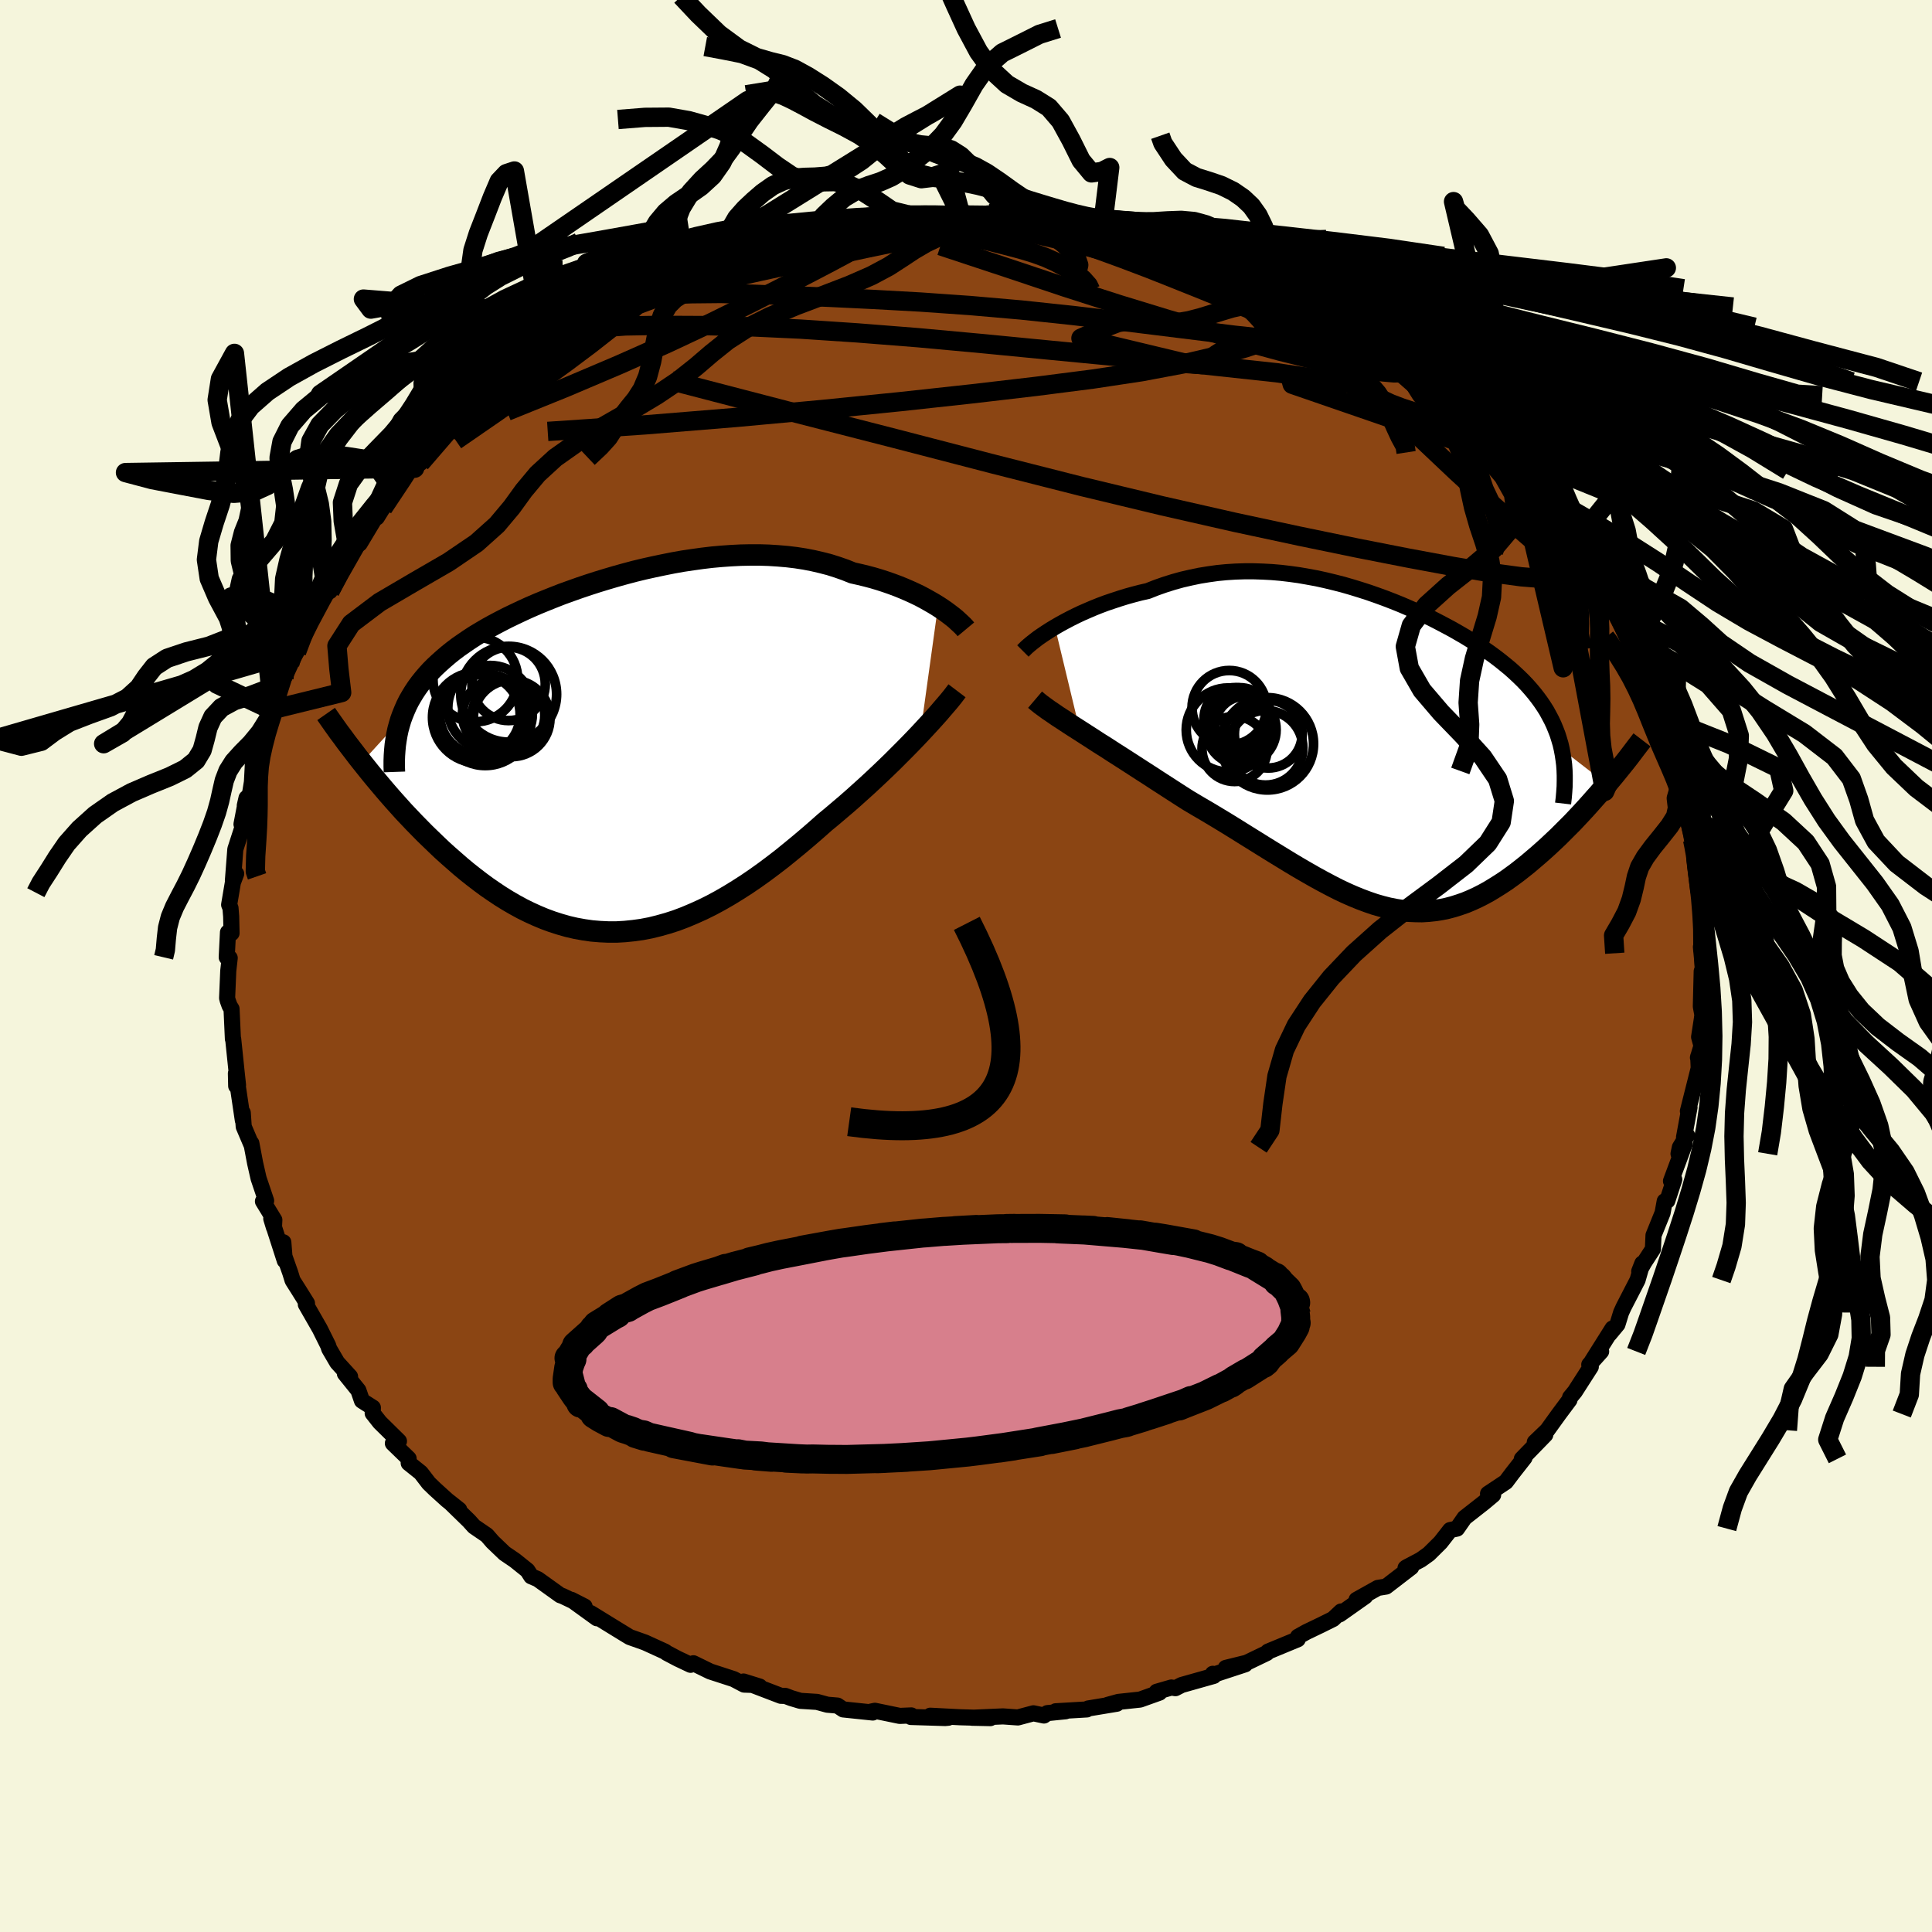 
  <svg viewBox="-100 -100 200 200" xmlns="http://www.w3.org/2000/svg" width="500" height="500" id="face-svg">
    <defs>
      <clipPath id="leftEyeClipPath">
        <polyline points="33.26,-15.18 32.82,-15.45 32.35,-15.72 31.87,-15.99 31.36,-16.26 30.82,-16.52 30.27,-16.77 29.69,-17.02 29.1,-17.26 28.48,-17.49 27.85,-17.71 27.2,-17.92 26.53,-18.12 25.85,-18.3 25.15,-18.47 24.43,-18.63 23.66,-18.94 22.86,-19.22 22.04,-19.48 21.19,-19.7 20.33,-19.9 19.45,-20.07 18.55,-20.21 17.63,-20.32 16.69,-20.4 15.75,-20.46 14.79,-20.49 13.82,-20.49 12.84,-20.47 11.85,-20.42 10.86,-20.35 9.86,-20.26 8.85,-20.14 7.85,-20 6.84,-19.85 5.83,-19.67 4.83,-19.47 3.83,-19.26 2.84,-19.04 1.85,-18.8 0.87,-18.54 -0.1,-18.27 -1.05,-17.99 -2,-17.7 -2.93,-17.4 -3.85,-17.09 -4.75,-16.77 -5.64,-16.45 -6.51,-16.11 -7.36,-15.77 -8.19,-15.43 -9,-15.08 -9.79,-14.72 -10.55,-14.36 -11.3,-14 -12.02,-13.63 -12.72,-13.26 -13.39,-12.89 -14.04,-12.51 -14.67,-12.13 -15.27,-11.74 -15.84,-11.35 -16.4,-10.96 -16.93,-10.56 -17.43,-10.16 -17.91,-9.75 -18.37,-9.34 -18.81,-8.93 -19.23,-8.51 -19.62,-8.08 -19.99,-7.65 -20.34,-7.21 -20.67,-6.76 -20.97,-6.31 -21.25,-5.85 -21.52,-5.38 -21.76,-4.9 -21.97,-4.42 -22.17,-3.93 -22.35,-3.44 -26.38,0.97 -25.94,1.52 -25.5,2.07 -25.04,2.63 -24.57,3.19 -24.09,3.76 -23.6,4.33 -23.1,4.9 -22.58,5.48 -22.06,6.06 -21.52,6.63 -20.97,7.21 -20.41,7.78 -19.84,8.36 -19.26,8.92 -18.67,9.49 -18.07,10.06 -17.45,10.62 -16.81,11.18 -16.17,11.74 -15.51,12.29 -14.84,12.82 -14.15,13.35 -13.46,13.86 -12.75,14.35 -12.03,14.83 -11.29,15.29 -10.55,15.72 -9.8,16.13 -9.03,16.51 -8.26,16.86 -7.47,17.19 -6.68,17.48 -5.87,17.74 -5.06,17.97 -4.24,18.16 -3.41,18.31 -2.57,18.43 -1.73,18.5 -0.87,18.54 -0.01,18.54 0.85,18.49 1.73,18.4 2.6,18.28 3.49,18.11 4.38,17.89 5.27,17.64 6.17,17.35 7.07,17.01 7.97,16.63 8.88,16.22 9.79,15.77 10.7,15.28 11.62,14.75 12.53,14.19 13.45,13.6 14.36,12.98 15.27,12.33 16.18,11.65 17.09,10.95 17.99,10.22 18.89,9.48 19.79,8.72 20.68,7.95 21.56,7.17 22.3,6.56 23.03,5.94 23.76,5.32 24.48,4.69 25.18,4.06 25.88,3.43 26.56,2.8 27.23,2.17 27.89,1.54 28.53,0.92 29.15,0.3 29.75,-0.3 30.34,-0.9 30.9,-1.48 31.44,-2.05" />
      </clipPath>
      <clipPath id="rightEyeClipPath">
        <polyline points="-33.86,-12.83 -33.36,-13.12 -32.83,-13.41 -32.28,-13.7 -31.7,-13.99 -31.11,-14.27 -30.49,-14.54 -29.86,-14.81 -29.21,-15.07 -28.54,-15.32 -27.86,-15.55 -27.16,-15.78 -26.45,-16 -25.73,-16.2 -25,-16.39 -24.25,-16.56 -23.39,-16.9 -22.51,-17.21 -21.62,-17.49 -20.72,-17.74 -19.81,-17.95 -18.9,-18.14 -17.98,-18.29 -17.05,-18.42 -16.12,-18.51 -15.18,-18.57 -14.24,-18.6 -13.3,-18.6 -12.36,-18.57 -11.42,-18.52 -10.48,-18.44 -9.55,-18.33 -8.61,-18.2 -7.69,-18.04 -6.76,-17.87 -5.85,-17.67 -4.94,-17.45 -4.04,-17.22 -3.14,-16.96 -2.26,-16.69 -1.39,-16.41 -0.53,-16.11 0.32,-15.8 1.15,-15.48 1.97,-15.15 2.78,-14.8 3.57,-14.45 4.35,-14.09 5.11,-13.73 5.85,-13.35 6.57,-12.97 7.28,-12.59 7.96,-12.2 8.63,-11.81 9.28,-11.41 9.9,-11.01 10.51,-10.61 11.1,-10.2 11.66,-9.79 12.2,-9.38 12.72,-8.96 13.22,-8.55 13.7,-8.12 14.15,-7.7 14.59,-7.27 15,-6.84 15.39,-6.4 15.76,-5.96 16.11,-5.51 16.44,-5.06 16.75,-4.6 17.04,-4.14 17.3,-3.66 17.55,-3.19 17.78,-2.7 17.98,-2.21 18.17,-1.72 18.33,-1.21 18.48,-0.7 18.6,-0.18 23.27,3.44 22.85,3.93 22.43,4.43 21.99,4.92 21.55,5.42 21.1,5.92 20.64,6.42 20.17,6.92 19.7,7.42 19.21,7.91 18.72,8.4 18.23,8.89 17.72,9.37 17.21,9.85 16.7,10.31 16.18,10.77 15.64,11.23 15.1,11.69 14.55,12.13 13.99,12.57 13.42,12.99 12.85,13.4 12.26,13.79 11.67,14.16 11.08,14.52 10.48,14.85 9.87,15.16 9.26,15.44 8.64,15.7 8.01,15.92 7.38,16.12 6.74,16.29 6.1,16.42 5.45,16.52 4.79,16.59 4.13,16.63 3.45,16.62 2.77,16.59 2.09,16.52 1.39,16.41 0.68,16.27 -0.03,16.09 -0.76,15.88 -1.49,15.63 -2.24,15.35 -3,15.04 -3.77,14.7 -4.55,14.33 -5.35,13.92 -6.16,13.49 -6.98,13.04 -7.82,12.56 -8.68,12.06 -9.55,11.54 -10.43,11 -11.33,10.45 -12.25,9.88 -13.18,9.3 -14.13,8.71 -15.09,8.11 -16.06,7.51 -17.05,6.91 -18.05,6.31 -19.06,5.72 -20.07,5.12 -20.87,4.61 -21.66,4.1 -22.45,3.59 -23.24,3.08 -24.02,2.57 -24.8,2.07 -25.57,1.57 -26.33,1.08 -27.09,0.59 -27.83,0.12 -28.55,-0.35 -29.27,-0.8 -29.96,-1.25 -30.63,-1.68 -31.28,-2.1" />
      </clipPath>
      <filter id="fuzzy">
        <feTurbulence id="turbulence" baseFrequency="0.05" numOctaves="3" type="noise" result="noise" />
        <feDisplacementMap in="SourceGraphic" in2="noise" scale="2" />
      </filter>
      <linearGradient id="rainbowGradient" x1="0%" y1="0%" x2="100%" y2="0%">
        <stop offset="0%" style="stop-color: rgb(167, 133, 106); stop-opacity: 1" />
        <stop offset="50%" style="stop-color: rgb(44, 34, 43); stop-opacity: 1" />
        <stop offset="100%" style="stop-color: rgb(135, 206, 235); stop-opacity: 1" />
      </linearGradient>
    </defs>
    <rect x="-100" y="-100" width="100%" height="100%" fill="rgb(245, 245, 220)" />
    <polyline id="faceContour" points="76.29,0.26 76.16,0.55 76.15,0.96 76.07,4.19 76.23,5.07 76.17,5.52 75.89,7.35 76.14,8.26 75.77,9.49 75.8,9.36 75.85,10.58 74.73,15.03 74.9,14.63 74.33,17.73 74.65,17.54 73.9,18.77 73.76,19.44 74.41,18.42 72.98,22.26 73.32,22.1 72.6,24.3 72.33,24.35 72.11,25.56 71.17,27.88 71.11,29.3 70.2,30.7 69.69,31.61 70.01,30.79 69.52,32.51 68.08,35.3 67.82,35.87 67.44,37.1 66.61,38.1 66.93,37.52 64.77,40.95 65.75,39.9 64.52,41.27 64.68,41.49 63.03,44.06 62.54,44.65 62.47,44.92 61.38,46.38 60.17,48.06 58.88,49.3 59.97,48.52 57.54,51.02 57.82,50.9 56.55,52.52 55.89,53.4 54.04,54.63 54.57,54.75 53.64,55.53 51.61,57.12 50.83,58.24 50.12,58.39 49.12,59.67 47.91,60.87 47.07,61.47 45.59,62.25 45.5,62.32 46.09,62.24 43.49,64.24 42.63,64.38 40.43,65.61 41.33,65.25 38.68,67.12 38.83,66.82 38,67.6 36.73,68.23 35.23,68.95 34.37,69.43 34.34,69.7 31.27,70.97 31.14,71.12 29.04,72.13 26.89,72.66 28.9,72.29 25.61,73.37 25.55,73.27 25.65,73.49 22.32,74.43 21.68,74.76 21.26,74.69 19.74,75.13 20.03,75.22 18.02,75.94 15.78,76.18 14.66,76.49 15.61,76.37 12.65,76.86 12.51,76.96 9.28,77.15 10.31,77.15 8.42,77.34 8.07,77.59 6.98,77.36 5.37,77.79 3.83,77.68 0.63,77.82 2.52,77.86 -0.61,77.77 -3.7,77.61 -1.83,77.82 -2.16,77.85 -5.71,77.74 -5.66,77.58 -6.86,77.63 -9.43,77.1 -9.81,77.18 -9.65,77.28 -12.71,76.96 -13.31,76.56 -14.36,76.47 -15.42,76.18 -17.15,76.07 -18.09,75.79 -18.7,75.56 -19.16,75.55 -23.03,74.07 -21.36,74.59 -22.09,74.42 -22.97,74.39 -24.05,73.82 -26.48,73.03 -28.22,72.18 -28.51,72.34 -29.84,71.71 -30.98,71.11 -31.15,70.98 -33.23,70.03 -34.81,69.47 -35.29,69.18 -36.61,68.37 -38.85,66.99 -38.21,67.52 -40.85,65.61 -39.48,66.31 -41.76,65.22 -42,65.14 -44.33,63.47 -45.01,63.18 -45.4,62.57 -46.71,61.52 -47.77,60.8 -49.01,59.61 -49.6,58.93 -50.93,58.02 -51.45,57.44 -53.39,55.55 -52.46,56.29 -53.71,55.3 -54.98,54.15 -55.61,53.54 -56.44,52.46 -57.69,51.46 -57.7,50.99 -59.33,49.41 -58.7,49.19 -60.68,47.24 -61.42,46.3 -61.4,45.72 -62.53,45 -62.9,43.93 -64.3,42.19 -63.76,42.51 -65.09,41.05 -65.92,39.63 -66.03,39.29 -66.89,37.56 -68.34,35.03 -68.22,34.92 -69.12,33.48 -69.71,32.55 -69.95,31.77 -71.01,28.77 -70.67,28.6 -70.52,30.5 -71.92,26.15 -71.64,27.07 -71.6,26.29 -72.78,24.36 -72.45,24.3 -73.23,21.99 -73.59,20.41 -73.98,18.35 -74,18.44 -74.77,16.63 -74.87,15.19 -74.86,15.98 -75.58,11.12 -75.55,12.42 -75.36,12.33 -75.52,10.84 -75.86,7.56 -75.89,7.55 -76.03,4.44 -76.23,4.12 -76.42,3.59 -76.49,3.32 -76.37,0.5 -76.22,-0.83 -76.53,-0.9 -76.4,-3.48 -76.03,-3.4 -76.07,-5.13 -76.14,-6 -76.28,-6.34 -75.89,-8.65 -75.55,-9.55 -75.89,-8.84 -75.64,-12.08 -74.71,-14.95 -75,-14.68 -74.48,-17.39 -74.66,-16.61 -74.1,-17.94 -73.92,-19.05 -73.82,-20.94 -73.13,-21.52 -73.48,-21.01 -72.46,-24.96 -72.23,-25.01 -71.74,-26.56 -71.66,-26.39 -71.47,-27.07 -70.61,-29.77 -69.54,-32.47 -70.01,-31.27 -69.3,-32.51 -68.26,-34.77 -68.18,-35.63 -67.94,-36.01 -66.28,-38.9 -65.85,-38.8 -64.68,-40.9 -65.01,-40.49 -64.71,-41.02 -63.19,-43.35 -62.82,-44.47 -62.76,-43.73 -60.78,-47.03 -60.99,-46.43 -59.09,-49.49 -60.35,-47.42 -59.13,-49.08 -57.79,-51.19 -57.08,-51.53 -55.97,-53.05 -56.47,-52.08 -54.28,-54.83 -53.46,-55.47 -53.61,-55.22 -51.73,-57.25 -52.83,-55.95 -50.38,-58.27 -49.29,-59.33 -47.61,-60.37 -46.94,-61.11 -45.61,-62.3 -46.78,-61.41 -46.23,-62.16 -44.12,-63.64 -42.68,-64.59 -43.57,-64.13 -40.17,-66.06 -38.79,-66.99 -39.05,-66.7 -38.11,-67.08 -35.97,-68.49 -34.52,-69.31 -34.18,-69.63 -33.62,-69.66 -32.24,-70.54 -29.8,-71.6 -31.49,-70.8 -28.69,-72.19 -29.52,-71.79 -27.65,-72.69 -24.15,-73.86 -24.32,-73.69 -21.67,-74.62 -21.91,-74.63 -21.25,-74.92 -19.7,-75.26 -19,-75.37 -16.08,-76.09 -14.96,-76.29 -15.9,-76.17 -14.84,-76.36 -13.63,-76.69 -11.91,-76.7 -10.78,-76.86 -8.14,-77.52 -8.37,-77.25 -5.93,-77.74 -6.54,-77.52 -6.03,-77.66 -2.13,-77.62 -1.96,-77.92 -2.24,-77.67 -0.52,-77.68 0.2,-77.75 0.92,-77.64 2.26,-77.91 4.57,-77.5 6.06,-77.62 7.61,-77.52 7.69,-77.51 9.57,-77.2 10.83,-77.19 12.58,-76.86 13.06,-76.56 14,-76.43 14.13,-76.55 17.71,-75.67 16.88,-75.87 20.26,-75 21.49,-74.58 21.66,-74.5 22.23,-74.41 25.14,-73.46 26.59,-73.02 27.71,-72.41 26.74,-72.93 28.98,-71.86 29.54,-71.6 30.39,-71.36 31.07,-71.27 31.82,-70.33 32.94,-70.11 34.45,-69.46 34.01,-69.46 38.01,-67.78 36.47,-68.22 38.51,-67.21 38.4,-67.14 40.22,-66.13 41.55,-65.14 41.64,-65.06 42.03,-64.86 45.45,-62.65 46.93,-61.35 47.63,-60.82 48.17,-60.48 47.98,-60.52 50.52,-58.16 49.99,-58.34 50.07,-59.04 51.55,-57.55 52.56,-56 54.38,-54.21 54.98,-54.34 54.42,-54.58 56.29,-52.46 57.57,-51.29 58.15,-50.19 59.13,-49.13 59.58,-48.29 60.52,-47.96 60.77,-47.69 61.22,-46.01 62.13,-44.97 63.12,-43.94 64.66,-41.65 64.82,-41.09 65.34,-40.16 66.13,-38.74 65.59,-40.04 68.07,-35.64 66.53,-37.7 68.1,-34.99 68.25,-34.85 68.45,-34.18 69.11,-32.64 69.23,-32.17 70.73,-29.29 71.13,-28.59 71.34,-27.38 71.48,-26.97 71.76,-25.86 73.36,-22.42 73.19,-22.57 73.8,-20.22 73.9,-20.19 73.93,-18.74 74.32,-17.45 74.63,-15.76 74.69,-15.78 74.64,-15.39 75.22,-13.06 75.23,-12.65 75.77,-10.93 75.4,-11.05 75.49,-10.23 75.8,-7.81 76.19,-6.98 76.34,-3.67 76.09,-5.09 76.12,-1.5 76.08,-1.98 76.29,0.26 76.16,0.55" fill="rgb(139, 69, 19)" stroke="black" stroke-width="1.667" stroke-linejoin="round" filter="url(#fuzzy)" />
    <g transform="translate(43.07 -22.26)">
      <polyline id="rightCountour" points="-33.86,-12.83 -33.36,-13.12 -32.83,-13.41 -32.28,-13.7 -31.7,-13.99 -31.11,-14.27 -30.49,-14.54 -29.86,-14.81 -29.21,-15.07 -28.54,-15.32 -27.86,-15.55 -27.16,-15.78 -26.45,-16 -25.73,-16.2 -25,-16.39 -24.25,-16.56 -23.39,-16.9 -22.51,-17.21 -21.62,-17.49 -20.72,-17.74 -19.81,-17.95 -18.9,-18.14 -17.98,-18.29 -17.05,-18.42 -16.12,-18.51 -15.18,-18.57 -14.24,-18.6 -13.3,-18.6 -12.36,-18.57 -11.42,-18.52 -10.48,-18.44 -9.55,-18.33 -8.61,-18.2 -7.69,-18.04 -6.76,-17.87 -5.85,-17.67 -4.94,-17.45 -4.04,-17.22 -3.14,-16.96 -2.26,-16.69 -1.39,-16.41 -0.53,-16.11 0.32,-15.8 1.15,-15.48 1.97,-15.15 2.78,-14.8 3.57,-14.45 4.35,-14.09 5.11,-13.73 5.85,-13.35 6.57,-12.97 7.28,-12.59 7.96,-12.2 8.63,-11.81 9.28,-11.41 9.9,-11.01 10.51,-10.61 11.1,-10.2 11.66,-9.79 12.2,-9.38 12.72,-8.96 13.22,-8.55 13.7,-8.12 14.15,-7.7 14.59,-7.27 15,-6.84 15.39,-6.4 15.76,-5.96 16.11,-5.51 16.44,-5.06 16.75,-4.6 17.04,-4.14 17.3,-3.66 17.55,-3.19 17.78,-2.7 17.98,-2.21 18.17,-1.72 18.33,-1.21 18.48,-0.7 18.6,-0.18 23.27,3.44 22.85,3.93 22.43,4.43 21.99,4.92 21.55,5.42 21.1,5.92 20.64,6.42 20.17,6.92 19.7,7.42 19.21,7.91 18.72,8.4 18.23,8.89 17.72,9.37 17.21,9.85 16.7,10.31 16.18,10.77 15.64,11.23 15.1,11.69 14.55,12.13 13.99,12.57 13.42,12.99 12.85,13.4 12.26,13.79 11.67,14.16 11.08,14.52 10.48,14.85 9.87,15.16 9.26,15.44 8.64,15.7 8.01,15.92 7.38,16.12 6.74,16.29 6.1,16.42 5.45,16.52 4.79,16.59 4.13,16.63 3.45,16.62 2.77,16.59 2.09,16.52 1.39,16.41 0.68,16.27 -0.03,16.09 -0.76,15.88 -1.49,15.63 -2.24,15.35 -3,15.04 -3.77,14.7 -4.55,14.33 -5.35,13.92 -6.16,13.49 -6.98,13.04 -7.82,12.56 -8.68,12.06 -9.55,11.54 -10.43,11 -11.33,10.45 -12.25,9.88 -13.18,9.3 -14.13,8.71 -15.09,8.11 -16.06,7.51 -17.05,6.91 -18.05,6.31 -19.06,5.72 -20.07,5.12 -20.87,4.61 -21.66,4.1 -22.45,3.59 -23.24,3.08 -24.02,2.57 -24.8,2.07 -25.57,1.57 -26.33,1.08 -27.09,0.59 -27.83,0.12 -28.55,-0.35 -29.27,-0.8 -29.96,-1.25 -30.63,-1.68 -31.28,-2.1" fill="white" stroke="white" stroke-width="0" stroke-linejoin="round" filter="url(#fuzzy)" />
    </g>
    <g transform="translate(-36.16 -22.06)">
      <polyline id="leftCountour" points="33.26,-15.18 32.82,-15.45 32.35,-15.72 31.87,-15.99 31.36,-16.26 30.82,-16.52 30.27,-16.77 29.69,-17.02 29.1,-17.26 28.48,-17.49 27.85,-17.71 27.2,-17.92 26.53,-18.12 25.85,-18.3 25.15,-18.47 24.43,-18.63 23.66,-18.94 22.86,-19.22 22.04,-19.48 21.19,-19.7 20.33,-19.9 19.45,-20.07 18.55,-20.21 17.63,-20.32 16.69,-20.4 15.75,-20.46 14.79,-20.49 13.82,-20.49 12.84,-20.47 11.85,-20.42 10.86,-20.35 9.86,-20.26 8.85,-20.14 7.85,-20 6.84,-19.85 5.83,-19.67 4.83,-19.47 3.83,-19.26 2.84,-19.04 1.85,-18.8 0.87,-18.54 -0.1,-18.27 -1.05,-17.99 -2,-17.7 -2.93,-17.4 -3.85,-17.09 -4.75,-16.77 -5.64,-16.45 -6.51,-16.11 -7.36,-15.77 -8.19,-15.43 -9,-15.08 -9.79,-14.72 -10.55,-14.36 -11.3,-14 -12.02,-13.63 -12.72,-13.26 -13.39,-12.89 -14.04,-12.51 -14.67,-12.13 -15.27,-11.74 -15.84,-11.35 -16.4,-10.96 -16.93,-10.56 -17.43,-10.16 -17.91,-9.75 -18.37,-9.34 -18.81,-8.93 -19.23,-8.51 -19.62,-8.08 -19.99,-7.65 -20.34,-7.21 -20.67,-6.76 -20.97,-6.31 -21.25,-5.85 -21.52,-5.38 -21.76,-4.9 -21.97,-4.42 -22.17,-3.93 -22.35,-3.44 -26.38,0.97 -25.94,1.52 -25.5,2.07 -25.04,2.63 -24.57,3.19 -24.09,3.76 -23.6,4.33 -23.1,4.9 -22.58,5.48 -22.06,6.06 -21.52,6.63 -20.97,7.21 -20.41,7.78 -19.84,8.36 -19.26,8.92 -18.67,9.49 -18.07,10.06 -17.45,10.62 -16.81,11.18 -16.17,11.74 -15.51,12.29 -14.84,12.82 -14.15,13.35 -13.46,13.86 -12.75,14.35 -12.03,14.83 -11.29,15.29 -10.55,15.72 -9.8,16.13 -9.03,16.51 -8.26,16.86 -7.47,17.19 -6.68,17.48 -5.87,17.74 -5.06,17.97 -4.24,18.16 -3.41,18.31 -2.57,18.43 -1.73,18.5 -0.87,18.54 -0.01,18.54 0.85,18.49 1.73,18.4 2.6,18.28 3.49,18.11 4.38,17.89 5.27,17.64 6.17,17.35 7.07,17.01 7.97,16.63 8.88,16.22 9.79,15.77 10.7,15.28 11.62,14.75 12.53,14.19 13.45,13.6 14.36,12.98 15.27,12.33 16.18,11.65 17.09,10.95 17.99,10.22 18.89,9.48 19.79,8.72 20.68,7.95 21.56,7.17 22.3,6.56 23.03,5.94 23.76,5.32 24.48,4.69 25.18,4.06 25.88,3.43 26.56,2.8 27.23,2.17 27.89,1.54 28.53,0.92 29.15,0.3 29.75,-0.3 30.34,-0.9 30.9,-1.48 31.44,-2.05" fill="white" stroke="white" stroke-width="0" stroke-linejoin="round" filter="url(#fuzzy)" />
    </g>
    <g transform="translate(43.07 -22.26)">
      <polyline id="rightUpper" points="-37.18,-10.35 -37.01,-10.52 -36.81,-10.72 -36.56,-10.94 -36.27,-11.18 -35.95,-11.43 -35.6,-11.7 -35.21,-11.97 -34.79,-12.25 -34.34,-12.54 -33.86,-12.83 -33.36,-13.12 -32.83,-13.41 -32.28,-13.7 -31.7,-13.99 -31.11,-14.27 -30.49,-14.54 -29.86,-14.81 -29.21,-15.07 -28.54,-15.32 -27.86,-15.55 -27.16,-15.78 -26.45,-16 -25.73,-16.2 -25,-16.39 -24.25,-16.56 -23.39,-16.9 -22.51,-17.21 -21.62,-17.49 -20.72,-17.74 -19.81,-17.95 -18.9,-18.14 -17.98,-18.29 -17.05,-18.42 -16.12,-18.51 -15.18,-18.57 -14.24,-18.6 -13.3,-18.6 -12.36,-18.57 -11.42,-18.52 -10.48,-18.44 -9.55,-18.33 -8.61,-18.2 -7.69,-18.04 -6.76,-17.87 -5.85,-17.67 -4.94,-17.45 -4.04,-17.22 -3.14,-16.96 -2.26,-16.69 -1.39,-16.41 -0.53,-16.11 0.32,-15.8 1.15,-15.48 1.97,-15.15 2.78,-14.8 3.57,-14.45 4.35,-14.09 5.11,-13.73 5.85,-13.35 6.57,-12.97 7.28,-12.59 7.96,-12.2 8.63,-11.81 9.28,-11.41 9.9,-11.01 10.51,-10.61 11.1,-10.2 11.66,-9.79 12.2,-9.38 12.72,-8.96 13.22,-8.55 13.7,-8.12 14.15,-7.7 14.59,-7.27 15,-6.84 15.39,-6.4 15.76,-5.96 16.11,-5.51 16.44,-5.06 16.75,-4.6 17.04,-4.14 17.3,-3.66 17.55,-3.19 17.78,-2.7 17.98,-2.21 18.17,-1.72 18.33,-1.21 18.48,-0.7 18.6,-0.18 18.7,0.35 18.78,0.88 18.85,1.42 18.89,1.97 18.91,2.53 18.91,3.1 18.9,3.67 18.86,4.25 18.81,4.84 18.74,5.44" fill="none" stroke="black" stroke-width="1.667" stroke-linejoin="round" filter="url(#fuzzy)" />
      <polyline id="rightLower" points="-35.92,-5.31 -35.65,-5.08 -35.34,-4.83 -34.97,-4.56 -34.56,-4.26 -34.1,-3.95 -33.61,-3.61 -33.07,-3.26 -32.51,-2.89 -31.91,-2.5 -31.28,-2.1 -30.63,-1.68 -29.96,-1.25 -29.27,-0.8 -28.55,-0.35 -27.83,0.12 -27.09,0.59 -26.33,1.08 -25.57,1.57 -24.8,2.07 -24.02,2.57 -23.24,3.08 -22.45,3.59 -21.66,4.1 -20.87,4.61 -20.07,5.12 -19.06,5.72 -18.05,6.31 -17.05,6.91 -16.06,7.51 -15.09,8.11 -14.13,8.71 -13.18,9.3 -12.25,9.88 -11.33,10.45 -10.43,11 -9.55,11.54 -8.68,12.06 -7.82,12.56 -6.98,13.04 -6.16,13.49 -5.35,13.92 -4.55,14.33 -3.77,14.7 -3,15.04 -2.24,15.35 -1.49,15.63 -0.76,15.88 -0.03,16.09 0.68,16.27 1.39,16.41 2.09,16.52 2.77,16.59 3.45,16.62 4.13,16.63 4.79,16.59 5.45,16.52 6.1,16.42 6.74,16.29 7.38,16.12 8.01,15.92 8.64,15.7 9.26,15.44 9.87,15.16 10.48,14.85 11.08,14.52 11.67,14.16 12.26,13.79 12.85,13.4 13.42,12.99 13.99,12.57 14.55,12.13 15.1,11.69 15.64,11.23 16.18,10.77 16.7,10.31 17.21,9.85 17.72,9.37 18.23,8.89 18.72,8.4 19.21,7.91 19.7,7.42 20.17,6.92 20.64,6.42 21.1,5.92 21.55,5.42 21.99,4.92 22.43,4.43 22.85,3.93 23.27,3.44 23.67,2.96 24.07,2.48 24.46,2 24.84,1.53 25.21,1.07 25.57,0.61 25.91,0.16 26.25,-0.29 26.58,-0.72 26.91,-1.15" fill="none" stroke="black" stroke-width="2.222" stroke-linejoin="round" filter="url(#fuzzy)" />
      <circle r="3.372" cx="-15.266" cy="-0.21" stroke="black" fill="none" stroke-width="1.0" filter="url(#fuzzy)" clip-path="url(#rightEyeClipPath)" /><circle r="3.856" cx="-15.816" cy="-4.475" stroke="black" fill="none" stroke-width="1.0" filter="url(#fuzzy)" clip-path="url(#rightEyeClipPath)" /><circle r="3.62" cx="-14.586" cy="-2.195" stroke="black" fill="none" stroke-width="1.0" filter="url(#fuzzy)" clip-path="url(#rightEyeClipPath)" /><circle r="3.132" cx="-14.186" cy="-2.535" stroke="black" fill="none" stroke-width="1.0" filter="url(#fuzzy)" clip-path="url(#rightEyeClipPath)" /><circle r="3.216" cx="-15.211" cy="-3.345" stroke="black" fill="none" stroke-width="1.0" filter="url(#fuzzy)" clip-path="url(#rightEyeClipPath)" /><circle r="4.78" cx="-11.871" cy="-0.74" stroke="black" fill="none" stroke-width="1.0" filter="url(#fuzzy)" clip-path="url(#rightEyeClipPath)" /><circle r="3.506" cx="-11.781" cy="-1.74" stroke="black" fill="none" stroke-width="1.0" filter="url(#fuzzy)" clip-path="url(#rightEyeClipPath)" /><circle r="3.318" cx="-14.746" cy="-3.235" stroke="black" fill="none" stroke-width="1.0" filter="url(#fuzzy)" clip-path="url(#rightEyeClipPath)" /><circle r="3.862" cx="-12.061" cy="-0.33" stroke="black" fill="none" stroke-width="1.0" filter="url(#fuzzy)" clip-path="url(#rightEyeClipPath)" /><circle r="4.346" cx="-15.926" cy="-2.18" stroke="black" fill="none" stroke-width="1.0" filter="url(#fuzzy)" clip-path="url(#rightEyeClipPath)" />
      </g>
    <g transform="translate(-36.16 -22.06)">
      <polyline id="leftUpper" points="36.15,-12.79 36,-12.97 35.81,-13.17 35.59,-13.38 35.34,-13.61 35.07,-13.86 34.76,-14.11 34.42,-14.37 34.06,-14.64 33.67,-14.91 33.26,-15.18 32.82,-15.45 32.35,-15.72 31.87,-15.99 31.36,-16.26 30.82,-16.52 30.27,-16.77 29.69,-17.02 29.1,-17.26 28.48,-17.49 27.85,-17.71 27.2,-17.92 26.53,-18.12 25.85,-18.3 25.15,-18.47 24.43,-18.63 23.66,-18.94 22.86,-19.22 22.04,-19.48 21.19,-19.7 20.33,-19.9 19.45,-20.07 18.55,-20.21 17.63,-20.32 16.69,-20.4 15.75,-20.46 14.79,-20.49 13.82,-20.49 12.84,-20.47 11.85,-20.42 10.86,-20.35 9.86,-20.26 8.85,-20.14 7.85,-20 6.84,-19.85 5.83,-19.67 4.83,-19.47 3.83,-19.26 2.84,-19.04 1.85,-18.8 0.87,-18.54 -0.1,-18.27 -1.05,-17.99 -2,-17.7 -2.93,-17.4 -3.85,-17.09 -4.75,-16.77 -5.64,-16.45 -6.51,-16.11 -7.36,-15.77 -8.19,-15.43 -9,-15.08 -9.79,-14.72 -10.55,-14.36 -11.3,-14 -12.02,-13.63 -12.72,-13.26 -13.39,-12.89 -14.04,-12.51 -14.67,-12.13 -15.27,-11.74 -15.84,-11.35 -16.4,-10.96 -16.93,-10.56 -17.43,-10.16 -17.91,-9.75 -18.37,-9.34 -18.81,-8.93 -19.23,-8.51 -19.62,-8.08 -19.99,-7.65 -20.34,-7.21 -20.67,-6.76 -20.97,-6.31 -21.25,-5.85 -21.52,-5.38 -21.76,-4.9 -21.97,-4.42 -22.17,-3.93 -22.35,-3.44 -22.5,-2.93 -22.64,-2.42 -22.75,-1.9 -22.84,-1.37 -22.92,-0.83 -22.97,-0.29 -23.01,0.27 -23.03,0.83 -23.03,1.4 -23.01,1.97" fill="none" stroke="black" stroke-width="2.222" stroke-linejoin="round" filter="url(#fuzzy)" />
      <polyline id="leftLower" points="35.23,-6.43 35.01,-6.14 34.75,-5.8 34.45,-5.43 34.11,-5.03 33.74,-4.6 33.34,-4.13 32.91,-3.65 32.44,-3.13 31.95,-2.6 31.44,-2.05 30.9,-1.48 30.34,-0.9 29.75,-0.3 29.15,0.3 28.53,0.92 27.89,1.54 27.23,2.17 26.56,2.8 25.88,3.43 25.18,4.06 24.48,4.69 23.76,5.32 23.03,5.94 22.3,6.56 21.56,7.17 20.68,7.95 19.79,8.72 18.89,9.48 17.99,10.22 17.09,10.95 16.18,11.65 15.27,12.33 14.36,12.98 13.45,13.6 12.53,14.19 11.62,14.75 10.7,15.28 9.79,15.77 8.88,16.22 7.97,16.63 7.07,17.01 6.17,17.35 5.27,17.64 4.38,17.89 3.49,18.11 2.6,18.28 1.73,18.4 0.85,18.49 -0.01,18.54 -0.87,18.54 -1.73,18.5 -2.57,18.43 -3.41,18.31 -4.24,18.16 -5.06,17.97 -5.87,17.74 -6.68,17.48 -7.47,17.19 -8.26,16.86 -9.03,16.51 -9.8,16.13 -10.55,15.72 -11.29,15.29 -12.03,14.83 -12.75,14.35 -13.46,13.86 -14.15,13.35 -14.84,12.82 -15.51,12.29 -16.17,11.74 -16.81,11.18 -17.45,10.62 -18.07,10.06 -18.67,9.49 -19.26,8.92 -19.84,8.36 -20.41,7.78 -20.97,7.21 -21.52,6.63 -22.06,6.06 -22.58,5.48 -23.1,4.9 -23.6,4.33 -24.09,3.76 -24.57,3.19 -25.04,2.63 -25.5,2.07 -25.94,1.52 -26.38,0.97 -26.8,0.44 -27.21,-0.1 -27.61,-0.62 -28,-1.13 -28.37,-1.64 -28.74,-2.13 -29.09,-2.62 -29.43,-3.1 -29.76,-3.57 -30.08,-4.03" fill="none" stroke="black" stroke-width="2.222" stroke-linejoin="round" filter="url(#fuzzy)" />
      <circle r="4.388" cx="-14.631" cy="-7.609" stroke="black" fill="none" stroke-width="1.0" filter="url(#fuzzy)" clip-path="url(#leftEyeClipPath)" /><circle r="3.618" cx="-12.351" cy="-3.964" stroke="black" fill="none" stroke-width="1.0" filter="url(#fuzzy)" clip-path="url(#leftEyeClipPath)" /><circle r="4.164" cx="-14.156" cy="-3.954" stroke="black" fill="none" stroke-width="1.0" filter="url(#fuzzy)" clip-path="url(#leftEyeClipPath)" /><circle r="4.96" cx="-11.181" cy="-6.074" stroke="black" fill="none" stroke-width="1.0" filter="url(#fuzzy)" clip-path="url(#leftEyeClipPath)" /><circle r="4.7" cx="-14.366" cy="-3.669" stroke="black" fill="none" stroke-width="1.0" filter="url(#fuzzy)" clip-path="url(#leftEyeClipPath)" /><circle r="4.382" cx="-13.101" cy="-4.669" stroke="black" fill="none" stroke-width="1.0" filter="url(#fuzzy)" clip-path="url(#leftEyeClipPath)" /><circle r="3.798" cx="-11.191" cy="-7.144" stroke="black" fill="none" stroke-width="1.0" filter="url(#fuzzy)" clip-path="url(#leftEyeClipPath)" /><circle r="3.968" cx="-10.871" cy="-3.579" stroke="black" fill="none" stroke-width="1.0" filter="url(#fuzzy)" clip-path="url(#leftEyeClipPath)" /><circle r="3.752" cx="-11.191" cy="-3.904" stroke="black" fill="none" stroke-width="1.0" filter="url(#fuzzy)" clip-path="url(#leftEyeClipPath)" /><circle r="4.734" cx="-13.606" cy="-3.424" stroke="black" fill="none" stroke-width="1.0" filter="url(#fuzzy)" clip-path="url(#leftEyeClipPath)" />
    </g>
    <g id="hairs">
      <polyline points="-8.37,-77.25 -6.95,-77.51 -6.17,-77.57 -5.38,-77.59 -4.66,-77.58 -4.22,-77.53 -4.16,-77.43 -4.48,-77.27 -5.12,-77.06 -6.09,-76.79 -7.41,-76.45 -9.2,-76 -11.65,-75.44 -14.95,-74.72 -19.18,-73.83 -24.08,-72.86" fill="none" stroke="rgb(0, 0, 0)" stroke-width="2" stroke-linejoin="round" filter="url(#fuzzy)" /><polyline points="-38.79,-66.99 -38.4,-67.02 -37.05,-67.53 -35.22,-68.23 -33.18,-68.93 -31.02,-69.57 -28.76,-70.18 -26.38,-70.76 -23.9,-71.33 -21.35,-71.9 -18.73,-72.47 -16.03,-73.06 -13.26,-73.66 -10.47,-74.26 -7.73,-74.83 -5.11,-75.36 -2.71,-75.83 -0.54,-76.27 1.4,-76.66 3.18,-77.03 4.84,-77.35" fill="none" stroke="rgb(0, 0, 0)" stroke-width="2" stroke-linejoin="round" filter="url(#fuzzy)" /><polyline points="52.56,-56 53.81,-54.92 54.49,-54.39 55.04,-53.87 55.57,-53.25 56,-52.68 56.22,-52.32 56.12,-52.27 55.64,-52.61 54.7,-53.37 53.26,-54.55 51.35,-56.11 49.02,-58.04 46.28,-60.38 42.9,-63.32" fill="none" stroke="rgb(0, 0, 0)" stroke-width="2" stroke-linejoin="round" filter="url(#fuzzy)" /><polyline points="-29.8,-71.6 -30.05,-71.43 -29.01,-71.75 -27.34,-72.2 -25.23,-72.7 -22.88,-73.2 -20.45,-73.66 -18.05,-74.07 -15.68,-74.43 -13.32,-74.76 -10.95,-75.07 -8.6,-75.36 -6.32,-75.65 -4.16,-75.92 -2.14,-76.17 -0.24,-76.39 1.57,-76.61 3.24,-76.81 4.69,-77.03 5.81,-77.24 6.63,-77.42" fill="none" stroke="rgb(0, 0, 0)" stroke-width="2" stroke-linejoin="round" filter="url(#fuzzy)" /><polyline points="38.51,-67.21 38.99,-66.85 39.92,-66.24 40.86,-65.61 41.79,-64.98 42.73,-64.33 43.61,-63.68 44.3,-63.13 44.7,-62.75 44.78,-62.54 44.56,-62.53 44.06,-62.69 43.3,-63 42.3,-63.46 41.06,-64.05 39.54,-64.8 37.66,-65.75 35.31,-66.99 32.38,-68.54 28.9,-70.37 25.15,-72.4" fill="none" stroke="rgb(0, 0, 0)" stroke-width="2" stroke-linejoin="round" filter="url(#fuzzy)" /><polyline points="-35.97,-68.49 -34.67,-69.04 -33.1,-69.31 -31.01,-69.49 -28.41,-69.59 -25.41,-69.62 -22.04,-69.54 -18.28,-69.4 -14.11,-69.22 -9.56,-69 -4.68,-68.73 0.44,-68.37 5.71,-67.91 11.08,-67.34 16.56,-66.69 22.14,-66 27.79,-65.3 33.33,-64.7 38.32,-64.45" fill="none" stroke="rgb(0, 0, 0)" stroke-width="2" stroke-linejoin="round" filter="url(#fuzzy)" /><polyline points="-27.65,-72.69 -25.33,-73.44 -23.91,-73.9 -22.83,-74.26 -21.95,-74.55 -21.17,-74.79 -20.45,-74.96 -19.86,-75.08 -19.45,-75.11 -19.3,-75.06 -19.43,-74.9 -19.84,-74.64 -20.51,-74.27 -21.45,-73.78 -22.71,-73.16 -24.4,-72.37 -26.6,-71.4 -29.34,-70.26 -32.54,-69 -36.07,-67.68" fill="none" stroke="rgb(0, 0, 0)" stroke-width="2" stroke-linejoin="round" filter="url(#fuzzy)" /><polyline points="41.64,-65.06 42.77,-64.32 44.2,-63.27 45.18,-62.42 45.59,-61.88 45.53,-61.56 45.08,-61.41 44.29,-61.4 43.17,-61.5 41.73,-61.7 39.97,-61.99 37.89,-62.38 35.43,-62.92 32.53,-63.64 29.15,-64.56 25.24,-65.66 20.8,-66.96 15.83,-68.48 10.32,-70.25 4.22,-72.29 -2.64,-74.56" fill="none" stroke="rgb(0, 0, 0)" stroke-width="2" stroke-linejoin="round" filter="url(#fuzzy)" /><polyline points="-5.93,-77.74 -5.88,-77.64 -4.83,-77.64 -3.5,-77.66 -2.26,-77.68 -1.15,-77.69 -0.11,-77.68 0.93,-77.67 1.97,-77.66 2.98,-77.65 3.9,-77.62 4.66,-77.59 5.2,-77.55 5.5,-77.5 5.55,-77.45 5.33,-77.39 4.82,-77.34 3.98,-77.29 2.76,-77.26 1.16,-77.24 -0.76,-77.24 -2.97,-77.25 -5.51,-77.3" fill="none" stroke="rgb(0, 0, 0)" stroke-width="2" stroke-linejoin="round" filter="url(#fuzzy)" /><polyline points="2.26,-77.91 4.26,-77.65 6.03,-77.49 7.68,-77.3 9.33,-77.07 11.01,-76.8 12.69,-76.5 14.27,-76.19 15.67,-75.91 16.85,-75.68 17.81,-75.49 18.53,-75.35 18.96,-75.28 18.94,-75.31 18.32,-75.48 16.94,-75.84" fill="none" stroke="rgb(0, 0, 0)" stroke-width="2" stroke-linejoin="round" filter="url(#fuzzy)" /><polyline points="-43.57,-64.13 -40.73,-65.47 -38.16,-66.05 -35.25,-66.26 -31.66,-66.32 -27.39,-66.3 -22.51,-66.18 -17.13,-65.93 -11.26,-65.54 -4.94,-65.04 1.81,-64.42 8.9,-63.73 16.3,-63.02 24.03,-62.29 32.19,-61.41 40.99,-60.09" fill="none" stroke="rgb(0, 0, 0)" stroke-width="2" stroke-linejoin="round" filter="url(#fuzzy)" /><polyline points="-38.79,-66.99 -38.37,-67.02 -36.91,-67.55 -34.91,-68.29 -32.65,-69.05 -30.24,-69.76 -27.68,-70.45 -25.01,-71.12 -22.23,-71.79 -19.36,-72.45 -16.4,-73.11 -13.36,-73.78 -10.26,-74.46 -7.2,-75.14 -4.28,-75.78 -1.58,-76.36 0.83,-76.85 2.92,-77.23" fill="none" stroke="rgb(0, 0, 0)" stroke-width="2" stroke-linejoin="round" filter="url(#fuzzy)" /><polyline points="-0.52,-77.68 0.38,-77.63 1.82,-77.4 3.77,-77.02 6.04,-76.49 8.49,-75.83 11.03,-75.06 13.64,-74.17 16.33,-73.19 19.07,-72.15 21.84,-71.05 24.61,-69.94 27.38,-68.81 30.14,-67.67 32.9,-66.53 35.59,-65.43 38.17,-64.38 40.57,-63.41 42.83,-62.45 45.01,-61.43 47.01,-60.51" fill="none" stroke="rgb(0, 0, 0)" stroke-width="2" stroke-linejoin="round" filter="url(#fuzzy)" /><polyline points="-11.91,-76.7 -10.61,-76.93 -9.49,-77.09 -8.78,-77.12 -8.41,-77.01 -8.31,-76.78 -8.46,-76.43 -8.9,-75.95 -9.68,-75.34 -10.85,-74.61 -12.39,-73.73 -14.3,-72.71 -16.62,-71.5 -19.38,-70.08 -22.65,-68.43 -26.48,-66.54 -30.91,-64.46 -35.91,-62.24 -41.44,-59.89 -47.52,-57.43" fill="none" stroke="rgb(0, 0, 0)" stroke-width="2" stroke-linejoin="round" filter="url(#fuzzy)" /><polyline points="64.66,-41.65 64.69,-41.08 64.34,-40.59 63.5,-40.26 62.09,-40.09 60.1,-40.08 57.49,-40.29 54.24,-40.72 50.33,-41.38 45.76,-42.23 40.51,-43.26 34.55,-44.49 27.83,-45.93 20.3,-47.64 11.94,-49.65 2.72,-51.99 -7.37,-54.61 -18.44,-57.45 -30.51,-60.59" fill="none" stroke="rgb(0, 0, 0)" stroke-width="2" stroke-linejoin="round" filter="url(#fuzzy)" /><polyline points="-35.97,-68.49 -34.97,-69.07 -34.3,-69.42 -33.7,-69.68 -33.19,-69.87 -32.89,-69.91 -32.87,-69.77 -33.12,-69.44 -33.61,-68.9 -34.35,-68.17 -35.38,-67.21 -36.84,-65.97 -38.85,-64.39 -41.48,-62.42 -44.73,-60.08 -48.51,-57.4 -52.83,-54.42" fill="none" stroke="rgb(0, 0, 0)" stroke-width="2" stroke-linejoin="round" filter="url(#fuzzy)" /><polyline points="-2.13,-77.62 -1.83,-77.69 -0.99,-77.51 0.37,-77.23 2.13,-76.86 4.23,-76.42 6.6,-75.9 9.15,-75.31 11.81,-74.67 14.52,-73.96 17.22,-73.2 19.92,-72.4 22.57,-71.58 25.14,-70.76 27.57,-69.99 29.8,-69.31 31.81,-68.72 33.63,-68.23 35.31,-67.78 36.84,-67.35 38.02,-67.07" fill="none" stroke="rgb(0, 0, 0)" stroke-width="2" stroke-linejoin="round" filter="url(#fuzzy)" /><polyline points="34.01,-69.46 36.34,-68.38 37.52,-67.66 38.62,-66.89 39.86,-66 41.22,-65.01 42.66,-63.94 44.15,-62.83 45.67,-61.69 47.15,-60.59 48.49,-59.58 49.61,-58.73 50.46,-58.07 51.04,-57.61 51.35,-57.38 51.37,-57.4 51.12,-57.68 50.73,-58.05 50.45,-58.21" fill="none" stroke="rgb(0, 0, 0)" stroke-width="2" stroke-linejoin="round" filter="url(#fuzzy)" /><polyline points="25.14,-73.46 26.31,-73.05 27.13,-72.71 27.89,-72.38 28.69,-72.02 29.52,-71.67 30.32,-71.31 31.09,-70.96 31.81,-70.62 32.46,-70.3 33.04,-70.01 33.5,-69.76 33.79,-69.58 33.89,-69.47 33.74,-69.45 33.32,-69.54 32.62,-69.73 31.62,-70.03 30.32,-70.46 28.69,-71.01 26.69,-71.7 24.22,-72.58 21.2,-73.69 17.62,-75.04" fill="none" stroke="rgb(0, 0, 0)" stroke-width="2" stroke-linejoin="round" filter="url(#fuzzy)" /><polyline points="28.98,-71.86 29.68,-71.55 30.65,-71.07 31.82,-70.4 33.19,-69.59 34.7,-68.68 36.3,-67.72 37.94,-66.74 39.54,-65.76 41.05,-64.82 42.43,-63.94 43.67,-63.15 44.76,-62.45 45.73,-61.84 46.54,-61.31 47.18,-60.92 47.59,-60.72 47.76,-60.71" fill="none" stroke="rgb(0, 0, 0)" stroke-width="2" stroke-linejoin="round" filter="url(#fuzzy)" /><polyline points="-0.52,-77.68 0.35,-77.66 1.72,-77.53 3.56,-77.3 5.67,-76.98 7.88,-76.6 10.09,-76.16 12.27,-75.7 14.44,-75.2 16.57,-74.69 18.65,-74.15 20.66,-73.62 22.58,-73.11 24.41,-72.61 26.13,-72.14 27.68,-71.72 28.99,-71.38 29.98,-71.12 30.61,-70.97 30.92,-70.97" fill="none" stroke="rgb(0, 0, 0)" stroke-width="2" stroke-linejoin="round" filter="url(#fuzzy)" /><polyline points="65.34,-40.16 65.74,-39.45 65.87,-39.03 65.76,-38.78 65.31,-38.85 64.49,-39.32 63.31,-40.19 61.74,-41.46 59.75,-43.13 57.3,-45.25 54.32,-47.9 50.75,-51.18 46.54,-55.16 41.7,-59.89 36.29,-65.35" fill="none" stroke="rgb(0, 0, 0)" stroke-width="2" stroke-linejoin="round" filter="url(#fuzzy)" /><polyline points="34.01,-69.46 36.08,-68.45 36.48,-67.9 36.29,-67.4 35.71,-66.84 34.71,-66.22 33.26,-65.54 31.33,-64.8 28.93,-63.99 25.99,-63.15 22.43,-62.32 18.17,-61.52 13.14,-60.76 7.29,-60.01 0.62,-59.23 -6.82,-58.42 -14.98,-57.6 -23.78,-56.79 -33.2,-56.02 -43.3,-55.34" fill="none" stroke="rgb(0, 0, 0)" stroke-width="2" stroke-linejoin="round" filter="url(#fuzzy)" /><polyline points="-0.52,-77.68 -1.72,-82.21 -2.51,-82 -3.55,-81.67 -4.76,-81.98 -6,-82.81 -7.25,-84.02 -8.57,-85.5 -10.01,-87.1 -11.57,-88.62 -13.2,-89.96 -14.82,-91.11 -16.35,-92.08 -17.72,-92.83 -18.96,-93.31 -20.22,-93.62 -21.68,-94.04 -23.49,-94.94 -25.57,-96.47 -27.71,-98.53 -29.47,-100.4" fill="none" stroke="rgb(0, 0, 0)" stroke-width="2" stroke-linejoin="round" filter="url(#fuzzy)" /><polyline points="-22.74,-90.19 -20.27,-90.59 -18.88,-90.1 -17.93,-89.65 -16.92,-89.12 -15.65,-88.43 -14.17,-87.67 -12.6,-86.89 -11.04,-86.04 -9.58,-85.04 -8.25,-83.91 -7.01,-82.77 -5.82,-81.88 -4.62,-81.5 -3.45,-81.64 -2.45,-81.55 -1.64,-79.92 -0.52,-77.68" fill="none" stroke="rgb(0, 0, 0)" stroke-width="2" stroke-linejoin="round" filter="url(#fuzzy)" /><polyline points="-36.03,-87.63 -33.25,-87.85 -30.76,-87.87 -28.7,-87.51 -27.02,-87.04 -25.57,-86.58 -24.17,-86 -22.69,-85.13 -21.11,-83.99 -19.53,-82.79 -18.08,-81.81 -16.85,-81.24 -15.78,-81.1 -14.74,-81.18 -13.58,-81.2 -12.21,-80.9 -10.69,-80.18 -9.13,-79.17 -7.67,-78.17 -5.93,-77.74" fill="none" stroke="rgb(0, 0, 0)" stroke-width="2" stroke-linejoin="round" filter="url(#fuzzy)" /><polyline points="-8.37,-77.25 -6.91,-77.44 -5.99,-77.35 -4.94,-76.92 -3.82,-76.32 -2.76,-75.82 -1.8,-75.55 -0.89,-75.47 0.05,-75.42 1.07,-75.3 2.2,-75.08 3.41,-74.78 4.65,-74.46 5.88,-74.13 7.06,-73.77 8.19,-73.36 9.29,-72.87 10.34,-72.31 11.31,-71.71 12.1,-71.09 12.66,-70.46 12.91,-69.94" fill="none" stroke="rgb(0, 0, 0)" stroke-width="2" stroke-linejoin="round" filter="url(#fuzzy)" /><polyline points="75.22,-13.06 79.97,-13.15 79.89,-12.25 79.75,-11.22 80.87,-10.12 83.16,-8.96 85.85,-7.73 88.07,-6.45 89.33,-5.13 89.72,-3.78 89.67,-2.43 89.66,-1.08 89.92,0.27 90.52,1.66 91.44,3.12 92.69,4.67 94.38,6.27 96.49,7.89 98.73,9.48 100.43,10.94 101.05,12.06 102.1,12.61" fill="none" stroke="rgb(0, 0, 0)" stroke-width="2" stroke-linejoin="round" filter="url(#fuzzy)" /><polyline points="76.5,9.45 76.49,9.13 76.55,8.31 76.59,7.29 76.6,6.18 76.58,5 76.55,3.78 76.51,2.56 76.47,1.37 76.43,0.22 76.39,-0.9 76.35,-2.03 76.31,-3.19 76.25,-4.4 76.16,-5.68 76.05,-7.01 75.9,-8.34 75.75,-9.58 75.63,-10.65 75.51,-11.55 75.36,-12.38 75.22,-13.06" fill="none" stroke="rgb(0, 0, 0)" stroke-width="2" stroke-linejoin="round" filter="url(#fuzzy)" /><polyline points="-14.96,-76.29 -15.28,-76.83 -14.75,-77.63 -13.78,-78.56 -12.61,-79.54 -11.34,-80.3 -10.07,-80.79 -8.85,-81.19 -7.72,-81.69 -6.63,-82.35 -5.56,-83.16 -4.48,-84.03 -3.41,-84.96 -2.37,-86.04 -1.35,-87.44 -0.3,-89.22 0.84,-91.24 2.17,-93.14 3.75,-94.52 5.6,-95.44 7.61,-96.45 9.53,-97.05" fill="none" stroke="rgb(0, 0, 0)" stroke-width="2" stroke-linejoin="round" filter="url(#fuzzy)" /><polyline points="66.2,-34.01 66.45,-33.69 66.9,-33.02 67.52,-32.11 68.2,-31.02 68.86,-29.87 69.45,-28.71 69.98,-27.57 70.47,-26.41 70.95,-25.21 71.45,-23.98 71.96,-22.74 72.48,-21.55 72.97,-20.43 73.42,-19.36 73.82,-18.31 74.15,-17.29 74.39,-16.38 74.52,-15.74 74.64,-15.39" fill="none" stroke="rgb(0, 0, 0)" stroke-width="2" stroke-linejoin="round" filter="url(#fuzzy)" /><polyline points="-27.65,-72.69 -27.9,-70.01 -28.66,-69.75 -29.43,-69.53 -30.15,-69.07 -30.85,-68.37 -31.44,-67.35 -31.89,-65.97 -32.22,-64.31 -32.54,-62.59 -32.96,-61.02 -33.51,-59.72 -34.17,-58.69 -34.91,-57.78 -35.65,-56.82 -36.35,-55.76 -37.03,-54.71 -37.87,-53.78 -39.12,-52.6" fill="none" stroke="rgb(0, 0, 0)" stroke-width="2" stroke-linejoin="round" filter="url(#fuzzy)" /><polyline points="-27.65,-72.69 -25.54,-74.16 -24.54,-76.03 -23.73,-77.43 -22.89,-78.38 -22.01,-79.21 -21.05,-80.04 -20,-80.78 -18.91,-81.29 -17.81,-81.56 -16.72,-81.64 -15.63,-81.67 -14.49,-81.76 -13.29,-82.04 -12.05,-82.58 -10.81,-83.39 -9.61,-84.36 -8.47,-85.33 -7.37,-86.18 -6.24,-86.88 -5.04,-87.51 -3.8,-88.15 -2.7,-88.79 -1.82,-89.3 -0.61,-90.15 -33.62,-69.66 -32.4,-70.75 -31.66,-71.99 -31.19,-73.23 -30.76,-74.72 -30.24,-76.55 -29.49,-78.47 -28.49,-80.12 -27.32,-81.4 -26.16,-82.47 -25.14,-83.53 -24.26,-84.73 -23.41,-86.06 -22.42,-87.52 -21.16,-89.12 -19.63,-91.02 -18.38,-93.7" fill="none" stroke="rgb(0, 0, 0)" stroke-width="2" stroke-linejoin="round" filter="url(#fuzzy)" /><polyline points="74.69,-15.78 75.61,-15.08 76.36,-14 77.35,-13.03 78.22,-12.13 78.73,-11.17 79.01,-10.07 79.34,-8.82 79.89,-7.48 80.63,-6.13 81.4,-4.82 82.05,-3.56 82.52,-2.35 82.9,-1.17 83.29,0 83.73,1.21 84.19,2.55 84.7,4.02 85.46,5.4 86,6.23" fill="none" stroke="rgb(0, 0, 0)" stroke-width="2" stroke-linejoin="round" filter="url(#fuzzy)" /><polyline points="-34.52,-69.31 -36.2,-68.78 -37.77,-68.43 -39.25,-68.44 -40.8,-68.68 -42.42,-68.85 -44.01,-68.81 -45.48,-68.55 -46.76,-68.1 -47.83,-67.53 -48.78,-67 -49.8,-66.71 -51.12,-66.82 -52.91,-67.32 -55.16,-67.97 -57.61,-68.41 -59.88,-68.31 -61.61,-68 -62.38,-69.04 -38.11,-67.08 -38.89,-67.02 -39.81,-66.8 -41.05,-66.4 -42.4,-65.92 -43.76,-65.5 -45.13,-65.26 -46.54,-65.25 -47.93,-65.4 -49.25,-65.5 -50.45,-65.37 -51.58,-64.93 -52.73,-64.27 -53.99,-63.58 -55.37,-63 -56.85,-62.6 -58.34,-62.36 -59.8,-62.17 -61.22,-61.91 -62.58,-61.52 -63.82,-60.96 -64.79,-60.24 -65.53,-59.42 -66.82,-59.19 -22.59,-89.59 -23.33,-88.37 -23.98,-86.65 -24.55,-84.83 -25.27,-83.19 -26.24,-81.81 -27.45,-80.7 -28.76,-79.78 -30.01,-78.93 -31.08,-78.02 -31.95,-76.98 -32.65,-75.81 -33.28,-74.57 -33.95,-73.4 -34.74,-72.4 -35.69,-71.67 -36.82,-71.17 -38.04,-70.77 -39.16,-70.23 -40,-69.31 -40.6,-67.93 -41.46,-66.16 -43.57,-64.13 -46.75,-82.3 -47.57,-82.03 -48.32,-81.24 -49.03,-79.58 -49.77,-77.66 -50.48,-75.84 -51.04,-74.09 -51.3,-72.24 -51.23,-70.25 -50.99,-68.21 -50.82,-66.28 -50.96,-64.59 -51.56,-63.23 -52.63,-62.23 -54.01,-61.57 -55.35,-61.05 -56.2,-60.32 -56.15,-58.95 -55.12,-56.78 -54.28,-54.83" fill="none" stroke="rgb(0, 0, 0)" stroke-width="2" stroke-linejoin="round" filter="url(#fuzzy)" /><polyline points="-55.97,-53.05 -57.3,-52.18 -59.43,-52.11 -61.85,-52.39 -64.11,-52.74 -66.09,-52.96 -67.77,-52.89 -69.19,-52.45 -70.33,-51.68 -71.28,-50.71 -72.3,-49.75 -73.73,-49.1 -75.8,-48.93 -78.39,-49.23 -81.23,-49.77 -84.26,-50.35 -87.01,-51.08 -57.08,-51.53 -56.86,-52.9 -56.47,-53.93 -55.65,-54.76 -54.78,-55.52 -54.04,-56.33 -53.4,-57.24 -52.76,-58.26 -52.03,-59.34 -51.19,-60.41 -50.31,-61.42 -49.48,-62.36 -48.79,-63.29 -48.28,-64.29 -47.89,-65.39 -47.48,-66.61 -46.94,-67.87 -46.18,-69.09 -45.14,-70.17 -43.86,-71.13 -42.75,-72.1 -42.77,-73.05" fill="none" stroke="rgb(0, 0, 0)" stroke-width="2" stroke-linejoin="round" filter="url(#fuzzy)" /><polyline points="73.93,-18.74 73.53,-17.36 73.65,-16.36 73.45,-15.47 72.84,-14.5 71.99,-13.42 71.1,-12.32 70.32,-11.26 69.74,-10.25 69.4,-9.24 69.17,-8.15 68.87,-6.92 68.4,-5.62 67.74,-4.36 67.04,-3.16 67.16,-1.32" fill="none" stroke="rgb(0, 0, 0)" stroke-width="2" stroke-linejoin="round" filter="url(#fuzzy)" /><polyline points="-65.85,-38.8 -67.62,-38.7 -69.49,-38.07 -70.79,-37.18 -71.89,-36.24 -72.95,-35.33 -74,-34.41 -75.07,-33.47 -76.18,-32.48 -77.31,-31.47 -78.52,-30.5 -79.9,-29.66 -81.53,-28.94 -83.29,-28.22 -84.85,-27.34 -85.88,-26.24 -86.48,-25.11 -87.31,-24.13 -89.27,-23.01 -67.94,-36.01 -74.45,-38.63 -76.08,-38.2 -75.74,-36.6 -75.52,-35.01 -76.42,-33.87 -78.37,-33.11 -80.71,-32.52 -82.71,-31.85 -84.04,-30.99 -84.86,-29.94 -85.62,-28.81 -86.8,-27.74 -88.58,-26.82 -90.75,-26.04 -92.81,-25.24 -94.38,-24.27 -95.73,-23.26 -97.78,-22.75 -100.54,-23.48 -69.54,-32.47 -70.62,-30.14 -72.14,-28.72 -74.01,-28.01 -75.74,-27.47 -77.07,-26.75 -77.96,-25.8 -78.47,-24.68 -78.76,-23.49 -79.08,-22.34 -79.71,-21.29 -80.83,-20.39 -82.43,-19.6 -84.34,-18.83 -86.36,-17.96 -88.33,-16.9 -90.16,-15.62 -91.78,-14.16 -93.1,-12.67 -94.07,-11.26 -94.9,-9.93 -95.77,-8.59 -96.29,-7.59" fill="none" stroke="rgb(0, 0, 0)" stroke-width="2" stroke-linejoin="round" filter="url(#fuzzy)" /><polyline points="-73.39,-9.28 -73.57,-9.8 -73.53,-11.38 -73.42,-13.02 -73.34,-14.41 -73.3,-15.56 -73.28,-16.58 -73.28,-17.56 -73.28,-18.56 -73.24,-19.59 -73.16,-20.64 -72.99,-21.72 -72.74,-22.85 -72.43,-24.05 -72.09,-25.18 -71.81,-26.06 -71.66,-26.39" fill="none" stroke="rgb(0, 0, 0)" stroke-width="2" stroke-linejoin="round" filter="url(#fuzzy)" /><polyline points="-71.74,-26.56 -71.78,-26.92 -71.67,-28.09 -71.53,-29.61 -71.56,-31.17 -71.83,-32.74 -72.36,-34.4 -73.1,-36.22 -73.94,-38.16 -74.68,-40.13 -75.12,-41.95 -75.14,-43.53 -74.8,-44.86 -74.32,-46.06 -74.04,-47.38 -74.25,-49.08 -75.03,-51.24 -76.15,-53.73 -77.12,-56.26 -77.52,-58.6 -77.18,-60.77 -75.73,-63.42 -71.74,-26.56 -72.33,-25.37 -73.08,-24.17 -74,-23.05 -74.96,-22.08 -75.8,-21.15 -76.4,-20.2 -76.78,-19.21 -77.02,-18.17 -77.26,-17.08 -77.58,-15.92 -78.01,-14.68 -78.52,-13.37 -79.08,-12.02 -79.65,-10.71 -80.22,-9.46 -80.8,-8.29 -81.38,-7.19 -81.93,-6.12 -82.37,-5.06 -82.65,-3.97 -82.78,-2.83 -82.88,-1.66 -83.06,-0.9" fill="none" stroke="rgb(0, 0, 0)" stroke-width="2" stroke-linejoin="round" filter="url(#fuzzy)" /><polyline points="71.76,-25.86 72.61,-27.16 73.51,-28.47 73.54,-29.64 72.91,-30.76 72.06,-31.89 71.31,-33.04 70.78,-34.16 70.46,-35.26 70.28,-36.34 70.17,-37.42 70.03,-38.49 69.8,-39.53 69.47,-40.52 69.11,-41.5 68.81,-42.51 68.6,-43.66 68.34,-45.07 67.69,-47.12 71.34,-27.38 71.02,-28.52 70.48,-29.83 69.92,-31.19 69.41,-32.44 68.95,-33.54 68.53,-34.54 68.15,-35.47 67.8,-36.41 67.49,-37.37 67.2,-38.37 66.89,-39.38 66.53,-40.4 66.06,-41.43 65.48,-42.5 64.79,-43.61 64.06,-44.77 63.36,-45.96 62.75,-47.14 62.26,-48.24 61.85,-49.21 61.45,-50.1 60.99,-51.01 60.23,-51.98 71.13,-28.59 70.63,-29.83 70.09,-31.34 69.91,-32.8 70.17,-34.26 70.77,-35.75 71.5,-37.26 72.21,-38.78 72.82,-40.29 73.3,-41.79 73.63,-43.26 73.82,-44.7 73.85,-46.17 73.84,-47.76 73.88,-49.59 74.04,-51.69 74.24,-53.91 74.43,-56.08 74.9,-58.22 76.61,-60.71 63.12,-43.94 63.98,-42.18 64.44,-40.98 64.76,-39.98 65.04,-39.02 65.27,-38.05 65.45,-37.03 65.56,-35.99 65.6,-34.93 65.59,-33.82 65.58,-32.68 65.59,-31.5 65.63,-30.26 65.69,-28.98 65.71,-27.67 65.69,-26.37 65.66,-25.08 65.7,-23.8 65.84,-22.5 66.09,-21.17 66.33,-19.9 66.43,-18.78 66.12,-18.07 60.52,-47.96 60.27,-48.89 59.49,-49.62 58.56,-50.46 57.63,-51.42 56.76,-52.45 55.96,-53.48 55.2,-54.46 54.43,-55.42 53.64,-56.36 52.84,-57.28 52.07,-58.15 51.34,-58.95 50.67,-59.68 50,-60.35 49.31,-61 48.55,-61.69 47.7,-62.48 46.68,-63.44 45.47,-64.57 44.16,-65.74 43.08,-66.61 42.67,-66.89 52.49,-68.61 52.51,-67.33 52.75,-66.41 52.94,-65.25 52.97,-63.82 52.94,-62.35 53.05,-60.98 53.44,-59.75 54.13,-58.67 54.99,-57.71 55.82,-56.78 56.45,-55.76 56.85,-54.5 57.2,-53.02 57.69,-51.53 58.36,-50.22 59.13,-49.13 59.13,-49.13 58.51,-47.57 58.98,-46.94 59.63,-46.31 60.32,-45.48 61.01,-44.45 61.65,-43.26 62.19,-42 62.62,-40.76 62.95,-39.6 63.19,-38.55 63.37,-37.54 63.49,-36.5 63.51,-35.42 63.49,-34.36 63.76,-32.76" fill="none" stroke="rgb(0, 0, 0)" stroke-width="2" stroke-linejoin="round" filter="url(#fuzzy)" /><polyline points="57.57,-51.29 55.8,-52 54.47,-52.61 53.6,-53.28 52.76,-54 51.82,-54.72 50.82,-55.39 49.84,-55.98 48.92,-56.45 48.02,-56.83 47.1,-57.15 46.13,-57.44 45.09,-57.78 43.96,-58.21 42.78,-58.76 41.57,-59.4 40.35,-60.03 39.15,-60.55 37.93,-60.83 36.67,-60.86 35.4,-60.74 34.29,-60.64 33.64,-60.69 33.77,-60.22 56.29,-52.46 56.05,-54.58 56.42,-56.23 56.32,-57.59 55.8,-58.88 55.25,-60.29 54.93,-61.81 54.8,-63.32 54.71,-64.75 54.63,-66.17 54.6,-67.76 54.64,-69.63 54.59,-71.69 54.16,-73.76 53.16,-75.65 51.79,-77.23 50.68,-78.4 50.47,-79.13 61.82,-30.87 62,-31.64 62.39,-32.72 62.56,-33.8 62.43,-34.76 62.04,-35.61 61.54,-36.42 61.05,-37.28 60.62,-38.26 60.25,-39.38 59.92,-40.64 59.64,-41.99 59.43,-43.38 59.28,-44.74 59.14,-46.01 58.92,-47.11 58.53,-48.05 57.94,-48.91 57.18,-49.81 56.32,-50.9 55.41,-52.39 54.42,-54.58" fill="none" stroke="rgb(0, 0, 0)" stroke-width="2" stroke-linejoin="round" filter="url(#fuzzy)" /><polyline points="47.98,-60.52 49,-58.6 49.29,-57.63 49.58,-56.78 50.18,-55.89 51.01,-55 51.84,-54.08 52.46,-53.06 52.87,-51.9 53.21,-50.63 53.63,-49.36 54.19,-48.18 54.73,-47.05 55.04,-45.9 55.03,-44.7 54.84,-43.63 54.61,-42.86" fill="none" stroke="rgb(0, 0, 0)" stroke-width="2" stroke-linejoin="round" filter="url(#fuzzy)" /><polyline points="47.98,-60.52 49.64,-59.33 50.5,-59.01 51.28,-58.67 52.27,-58.15 53.43,-57.54 54.65,-56.93 55.83,-56.34 56.96,-55.74 58.11,-55.1 59.33,-54.43 60.62,-53.76 61.89,-53.12 63,-52.48 63.85,-51.82 64.51,-51.16 65.18,-50.53 66.18,-49.73" fill="none" stroke="rgb(0, 0, 0)" stroke-width="2" stroke-linejoin="round" filter="url(#fuzzy)" /><polyline points="41.64,-65.06 40.15,-63.83 39.22,-64.39 38.36,-65.12 37.43,-65.56 36.36,-65.63 35.15,-65.45 33.86,-65.21 32.58,-65 31.34,-64.83 30.17,-64.67 29.08,-64.51 28.09,-64.36 27.1,-64.05 25.94,-63.32 24.44,-62.25 22.87,-62.36 11.9,-64.99 12.84,-65.4 14.3,-66.06 15.75,-66.61 17.09,-66.84 18.29,-66.78 19.44,-66.61 20.61,-66.52 21.83,-66.59 23.06,-66.8 24.26,-67.11 25.4,-67.46 26.49,-67.8 27.53,-68.11 28.55,-68.34 29.54,-68.44 30.51,-68.41 31.5,-68.28 32.54,-68.1 33.64,-67.88 34.72,-67.55 35.62,-66.93 36.2,-65.94 36.67,-65.08 38.4,-67.14 72.5,-72.27 67.43,-70.97 64.42,-70.83 62.79,-71.26 61.71,-71.72 60.52,-71.86 59.01,-71.63 57.26,-71.24 55.43,-70.93 53.62,-70.87 51.87,-71.18 50.25,-71.84 48.78,-72.69 47.39,-73.4 45.86,-73.58 43.98,-73.02 41.73,-71.73 39.14,-69.73 36.47,-68.22" fill="none" stroke="rgb(0, 0, 0)" stroke-width="2" stroke-linejoin="round" filter="url(#fuzzy)" /><polyline points="20.11,-85.95 20.38,-85.18 21.47,-83.53 22.64,-82.28 23.87,-81.63 25.16,-81.23 26.45,-80.79 27.65,-80.2 28.68,-79.49 29.54,-78.68 30.23,-77.71 30.79,-76.56 31.26,-75.26 31.72,-73.93 32.22,-72.71 32.85,-71.7 33.66,-70.96 34.68,-70.47 36.03,-69.91 38.01,-67.78" fill="none" stroke="rgb(0, 0, 0)" stroke-width="2" stroke-linejoin="round" filter="url(#fuzzy)" /><polyline points="28.98,-71.86 29.58,-71.59 30.22,-71.15 30.84,-70.47 31.51,-69.68 32.3,-68.95 33.19,-68.31 34.09,-67.67 34.92,-66.92 35.64,-66.04 36.29,-65.07 36.95,-64.13 37.69,-63.29 38.57,-62.59 39.56,-61.95 40.61,-61.25 41.65,-60.37 42.59,-59.27 43.38,-58.05 43.99,-56.85 44.47,-55.77 44.93,-54.78 45.46,-53.81 45.56,-53.16" fill="none" stroke="rgb(0, 0, 0)" stroke-width="2" stroke-linejoin="round" filter="url(#fuzzy)" /><polyline points="-2.34,-81.23 -0.97,-81.2 0.12,-81.05 1.27,-80.81 2.57,-80.47 3.95,-80.07 5.33,-79.65 6.64,-79.23 7.88,-78.85 9.08,-78.49 10.24,-78.15 11.37,-77.85 12.46,-77.6 13.53,-77.4 14.62,-77.27 15.81,-77.18 17.13,-77.06 18.58,-76.73 20.1,-75.86 21.49,-74.58" fill="none" stroke="rgb(0, 0, 0)" stroke-width="2" stroke-linejoin="round" filter="url(#fuzzy)" /><polyline points="17.71,-75.67 18.38,-76.74 19.63,-76.2 20.86,-75.62 22.04,-75.18 23.24,-74.82 24.47,-74.47 25.65,-74.15 26.76,-73.89 27.78,-73.67 28.75,-73.5 29.69,-73.36 30.64,-73.24 31.61,-73.13 32.63,-73.01 33.69,-72.86 34.79,-72.65 35.91,-72.34 37.03,-71.94 38.1,-71.49 39.1,-71.07 40.05,-70.72 41.05,-70.37 42.53,-69.93" fill="none" stroke="rgb(0, 0, 0)" stroke-width="2" stroke-linejoin="round" filter="url(#fuzzy)" /><polyline points="-2.83,-103.27 -2.61,-102.78 -2.02,-101.54 -1.11,-99.5 0.02,-97.03 1.3,-94.64 2.72,-92.68 4.24,-91.28 5.78,-90.38 7.25,-89.71 8.59,-88.87 9.79,-87.47 10.88,-85.48 11.92,-83.39 12.99,-82.1 14.07,-82.25 14.88,-82.66 14.13,-76.55 13.06,-76.56 13.83,-76 14.89,-75.45 16.18,-75.05 17.52,-74.65 18.81,-74.18 20.02,-73.65 21.15,-73.06 22.25,-72.42 23.33,-71.77 24.37,-71.16 25.34,-70.62 26.24,-70.14 27.05,-69.68 27.8,-69.22 28.52,-68.73 29.21,-68.19 29.87,-67.56 30.53,-66.84 31.19,-66.08 31.79,-65.47 31.94,-65.22" fill="none" stroke="rgb(0, 0, 0)" stroke-width="2" stroke-linejoin="round" filter="url(#fuzzy)" /><polyline points="10.83,-77.19 12.13,-77.01 13.13,-77.1 14.15,-77.25 15.31,-77.26 16.61,-77.15 18.01,-77.04 19.45,-77.05 20.89,-77.14 22.28,-77.19 23.61,-77.07 24.85,-76.73 26,-76.22 27.07,-75.67 28.06,-75.21 29.03,-74.92 30.01,-74.8 31.02,-74.83 32.06,-74.94 33.14,-75.06 34.3,-75.12 35.63,-75.15 37.3,-75.21" fill="none" stroke="rgb(0, 0, 0)" stroke-width="2" stroke-linejoin="round" filter="url(#fuzzy)" /><polyline points="10.83,-77.19 9.62,-77.72 8.47,-78.16 7.35,-78.64 6.13,-79.32 4.81,-80.22 3.45,-81.2 2.15,-82.08 0.96,-82.74 -0.11,-83.17 -1.1,-83.45 -2.07,-83.73 -3.11,-84.12 -4.28,-84.63 -5.53,-85.2 -6.69,-85.72 -7.72,-86.28 -9.47,-87.37" fill="none" stroke="rgb(0, 0, 0)" stroke-width="2" stroke-linejoin="round" filter="url(#fuzzy)" /><polyline points="6.06,-77.62 4.47,-78.34 2.92,-79.84 1.6,-81.49 0.47,-82.86 -0.55,-83.86 -1.53,-84.48 -2.53,-84.78 -3.6,-84.9 -4.74,-85.01 -5.93,-85.26 -7.16,-85.67 -8.43,-86.15 -9.76,-86.61 -11.16,-87.04 -12.64,-87.53 -14.16,-88.21 -15.68,-89.17 -17.12,-90.36 -18.48,-91.64 -19.86,-92.83 -21.4,-93.79 -23.2,-94.45 -25.1,-94.83 -26.99,-95.18" fill="none" stroke="rgb(0, 0, 0)" stroke-width="2" stroke-linejoin="round" filter="url(#fuzzy)" /><polyline points="-0.52,-77.68 1.59,-77.62 4.24,-77.51 6.94,-77.35 9.65,-77.09 12.47,-76.73 15.41,-76.28 18.45,-75.74 21.48,-75.13 24.51,-74.47 27.58,-73.76 30.78,-73.02 34.2,-72.26 37.83,-71.47 41.63,-70.64 45.43,-69.75 49.06,-68.81 52.37,-67.8 55.38,-66.71 58.27,-65.53 61.35,-64.2 64.94,-62.74 69.15,-61.34 73.42,-60.52" fill="none" stroke="rgb(0, 0, 0)" stroke-width="2" stroke-linejoin="round" filter="url(#fuzzy)" /><polyline points="-0.52,-77.68 1.56,-77.61 4.28,-77.51 7.12,-77.34 9.99,-77.07 12.99,-76.7 16.25,-76.24 19.92,-75.69 24.05,-75.08 28.62,-74.4 33.47,-73.69 38.36,-72.94 43.07,-72.16 47.44,-71.35 51.52,-70.49 55.5,-69.57 59.65,-68.59 64.16,-67.54 68.97,-66.41 73.86,-65.19 78.63,-63.89 83.31,-62.52 88.21,-61.11 93.72,-59.67 99.99,-58.2 106.93,-56.69 114.23,-55.12 121.16,-53.51 128.23,-51.29" fill="none" stroke="rgb(0, 0, 0)" stroke-width="2" stroke-linejoin="round" filter="url(#fuzzy)" /><polyline points="-2.24,-77.67 0.25,-77.74 2.85,-77.71 5.39,-77.58 7.93,-77.36 10.53,-77.06 13.25,-76.68 16.08,-76.21 18.96,-75.66 21.84,-75.04 24.7,-74.37 27.61,-73.67 30.65,-72.94 33.89,-72.18 37.27,-71.39 40.72,-70.55 44.1,-69.65 47.36,-68.65 50.57,-67.55 53.88,-66.32 57.52,-64.96 61.59,-63.46 66.01,-61.88 70.53,-60.35 74.92,-59.18 78.53,-59.04" fill="none" stroke="rgb(0, 0, 0)" stroke-width="2" stroke-linejoin="round" filter="url(#fuzzy)" /><polyline points="-1.96,-77.92 -0.31,-77.75 1.91,-77.63 4.52,-77.5 7.37,-77.31 10.35,-77.03 13.39,-76.67 16.43,-76.21 19.35,-75.66 22.06,-75.05 24.54,-74.38 26.84,-73.66 29.07,-72.91 31.37,-72.12 33.85,-71.3 36.57,-70.43 39.52,-69.5 42.64,-68.5 45.86,-67.44 49.15,-66.29 52.52,-65.06 56.03,-63.76 59.72,-62.39 63.62,-60.98 67.66,-59.52 71.75,-58.01 75.73,-56.45 79.53,-54.82 83.17,-53.1 86.73,-51.3 90.31,-49.48 94.21,-47.73 99.22,-46.01" fill="none" stroke="rgb(0, 0, 0)" stroke-width="2" stroke-linejoin="round" filter="url(#fuzzy)" /><polyline points="-5.93,-77.74 -4.97,-77.74 -2.98,-77.74 -0.61,-77.69 1.96,-77.6 4.6,-77.46 7.24,-77.26 9.86,-76.98 12.52,-76.61 15.28,-76.16 18.21,-75.63 21.32,-75.02 24.57,-74.36 27.88,-73.65 31.19,-72.9 34.46,-72.11 37.7,-71.28 40.99,-70.4 44.43,-69.46 48.12,-68.46 52.1,-67.38 56.35,-66.23 60.77,-65 65.21,-63.7 69.54,-62.33 73.62,-60.91 77.4,-59.44 80.9,-57.92 84.2,-56.34 87.43,-54.7 90.69,-52.98 94.01,-51.21 97.31,-49.39 100.57,-47.55 103.93,-45.65 107.8,-43.57 113.67,-41.09" fill="none" stroke="rgb(0, 0, 0)" stroke-width="2" stroke-linejoin="round" filter="url(#fuzzy)" /><polyline points="-10.78,-76.86 -11.1,-77.18 -8.4,-77.4 -5.29,-77.54 -2.36,-77.62 0.58,-77.65 3.75,-77.62 7.22,-77.52 10.94,-77.33 14.87,-77.07 19.01,-76.72 23.34,-76.3 27.78,-75.78 32.16,-75.2 36.34,-74.55 40.27,-73.86 44.02,-73.15 47.76,-72.42 51.82,-71.68 56.63,-70.91 62.57,-70.11 69.9,-69.24 79.39,-68.22" fill="none" stroke="rgb(0, 0, 0)" stroke-width="2" stroke-linejoin="round" filter="url(#fuzzy)" /><polyline points="75.22,-13.06 80.11,-11.29 80.47,-9.44 81.08,-7.3 82.94,-4.94 85.65,-2.46 88.24,0.05 89.88,2.56 90.41,5.05 90.3,7.53 90.26,10 90.83,12.42 92.14,14.75 93.92,17 95.72,19.17 97.21,21.34 98.3,23.54 99.12,25.78 99.8,28.06 100.32,30.32 100.49,32.51 100.21,34.59 99.56,36.54 98.84,38.4 98.23,40.25 97.78,42.22 97.65,44.36 96.87,46.38" fill="none" stroke="rgb(0, 0, 0)" stroke-width="2" stroke-linejoin="round" filter="url(#fuzzy)" /><polyline points="-11.91,-76.7 -9.12,-77.26 -7.03,-77.53 -5.06,-77.65 -2.94,-77.69 -0.54,-77.66 2.18,-77.59 5.24,-77.47 8.57,-77.29 12.09,-77.04 15.73,-76.71 19.5,-76.3 23.43,-75.8 27.56,-75.23 31.84,-74.59 36.16,-73.9 40.44,-73.17 44.61,-72.42 48.77,-71.66 53.23,-70.85 58.43,-69.99 64.69,-69.04 71.63,-68.05 77.67,-67.07 81.61,-66.13" fill="none" stroke="rgb(0, 0, 0)" stroke-width="2" stroke-linejoin="round" filter="url(#fuzzy)" /><polyline points="-15.9,-76.17 -13.66,-76.57 -11.48,-76.88 -9.34,-77.13 -7.11,-77.34 -4.73,-77.48 -2.22,-77.57 0.47,-77.6 3.36,-77.56 6.44,-77.45 9.68,-77.26 13.02,-76.99 16.46,-76.63 19.99,-76.19 23.68,-75.68 27.63,-75.09 31.89,-74.45 36.49,-73.76 41.32,-73.03 46.23,-72.28 51.05,-71.5 55.77,-70.68 60.54,-69.79 65.61,-68.82 71.03,-67.75 76.62,-66.55 82.11,-65.21 87.76,-63.68 94.28,-61.96 98.66,-60.48" fill="none" stroke="rgb(0, 0, 0)" stroke-width="2" stroke-linejoin="round" filter="url(#fuzzy)" /><polyline points="-15.9,-76.17 -13.54,-76.57 -11.11,-76.88 -8.74,-77.14 -6.44,-77.34 -4.19,-77.48 -1.91,-77.57 0.49,-77.59 3.02,-77.54 5.66,-77.42 8.36,-77.22 11.1,-76.93 13.88,-76.57 16.73,-76.12 19.66,-75.59 22.65,-75 25.65,-74.35 28.61,-73.65 31.46,-72.92 34.19,-72.14 36.83,-71.33 39.44,-70.45 42.12,-69.51 45,-68.48 48.17,-67.35 51.7,-66.1 55.57,-64.76 59.67,-63.33 63.84,-61.85 67.88,-60.37 71.69,-58.9 75.32,-57.43 78.98,-55.87 82.77,-54.14 86.54,-52.25 89.93,-50.19" fill="none" stroke="rgb(0, 0, 0)" stroke-width="2" stroke-linejoin="round" filter="url(#fuzzy)" /><polyline points="-14.96,-76.29 -13.99,-76.48 -11.93,-76.83 -9.62,-77.17 -7.36,-77.41 -5.16,-77.56 -2.91,-77.62 -0.54,-77.61 1.99,-77.54 4.68,-77.41 7.55,-77.21 10.6,-76.94 13.8,-76.59 17.12,-76.16 20.5,-75.65 23.84,-75.07 27.06,-74.42 30.11,-73.73 32.94,-72.99 35.57,-72.22 38.06,-71.4 40.49,-70.54 42.98,-69.62 45.62,-68.64 48.46,-67.59 51.51,-66.46 54.71,-65.24 58,-63.95 61.3,-62.58 64.62,-61.17 68.01,-59.72 71.53,-58.24 75.11,-56.72 78.5,-55.15 81.46,-53.52 85.1,-51.29" fill="none" stroke="rgb(0, 0, 0)" stroke-width="2" stroke-linejoin="round" filter="url(#fuzzy)" /><polyline points="-19,-75.37 -16.19,-76 -14.02,-76.41 -11.78,-76.79 -9.53,-77.12 -7.35,-77.37 -5.24,-77.53 -3.14,-77.61 -0.98,-77.62 1.29,-77.57 3.66,-77.46 6.11,-77.3 8.61,-77.06 11.13,-76.75 13.66,-76.36 16.17,-75.88 18.66,-75.32 21.12,-74.69 23.52,-74.01 25.81,-73.28 27.97,-72.54 29.94,-71.81 31.76,-71.08 33.64,-70.3 36.02,-69.46" fill="none" stroke="rgb(0, 0, 0)" stroke-width="2" stroke-linejoin="round" filter="url(#fuzzy)" /><polyline points="-19,-75.37 -16.17,-76 -14.01,-76.42 -11.83,-76.8 -9.65,-77.13 -7.47,-77.37 -5.27,-77.52 -2.98,-77.59 -0.59,-77.59 1.91,-77.52 4.49,-77.39 7.16,-77.19 9.89,-76.92 12.7,-76.57 15.6,-76.14 18.56,-75.63 21.55,-75.05 24.52,-74.41 27.41,-73.72 30.15,-72.98 32.73,-72.2 35.16,-71.38 37.51,-70.52 39.85,-69.6 42.28,-68.61 44.87,-67.56 47.62,-66.42 50.5,-65.2 53.47,-63.91 56.45,-62.54 59.41,-61.13 62.39,-59.68 65.46,-58.19 68.7,-56.64 72.12,-55.03 75.59,-53.3 78.94,-51.35 81.79,-49.13" fill="none" stroke="rgb(0, 0, 0)" stroke-width="2" stroke-linejoin="round" filter="url(#fuzzy)" /><polyline points="-19,-75.37 -16.04,-76 -13.88,-76.42 -11.65,-76.79 -9.4,-77.12 -7.24,-77.37 -5.16,-77.53 -3.12,-77.61 -1.06,-77.62 1.04,-77.56 3.21,-77.45 5.44,-77.28 7.71,-77.05 10,-76.73 12.3,-76.34 14.56,-75.85 16.76,-75.29 18.86,-74.66 20.83,-73.97 22.66,-73.25 24.34,-72.51 25.88,-71.76 27.36,-70.99 28.89,-70.14 30.73,-69.13 33.24,-67.78" fill="none" stroke="rgb(0, 0, 0)" stroke-width="2" stroke-linejoin="round" filter="url(#fuzzy)" /><polyline points="-19.7,-75.26 -17.71,-75.84 -15.77,-76.22 -13.67,-76.55 -11.43,-76.84 -9.11,-77.09 -6.75,-77.29 -4.34,-77.44 -1.81,-77.53 0.87,-77.56 3.73,-77.52 6.73,-77.41 9.79,-77.22 12.87,-76.95 15.95,-76.59 19.05,-76.15 22.2,-75.64 25.4,-75.06 28.64,-74.42 31.86,-73.73 34.99,-73.01 38,-72.25 40.9,-71.45 43.79,-70.61 46.88,-69.7 50.4,-68.7 54.56,-67.6 59.44,-66.37 64.95,-65.01 70.82,-63.51 76.63,-61.93 81.84,-60.39 86.06,-59.19 88.63,-59.04" fill="none" stroke="rgb(0, 0, 0)" stroke-width="2" stroke-linejoin="round" filter="url(#fuzzy)" /><polyline points="-21.25,-74.92 -22.26,-75.44 -19.28,-75.94 -16.15,-76.38 -13.35,-76.76 -10.77,-77.09 -8.29,-77.34 -5.85,-77.5 -3.37,-77.58 -0.78,-77.6 1.98,-77.55 4.92,-77.44 8.02,-77.27 11.21,-77.03 14.45,-76.71 17.72,-76.31 21.04,-75.83 24.45,-75.27 28.01,-74.64 31.75,-73.95 35.69,-73.23 39.85,-72.48 44.35,-71.72 49.36,-70.93 55.13,-70.07 61.66,-69.1 68.29,-68.06 72.71,-67.21" fill="none" stroke="rgb(0, 0, 0)" stroke-width="2" stroke-linejoin="round" filter="url(#fuzzy)" /><polyline points="74.64,-15.39 78.22,-13.01 78.37,-10.54 78.63,-7.9 79.51,-5.29 80.72,-2.86 81.97,-0.58 83.11,1.62 84.13,3.83 85.09,6.06 86.14,8.34 87.37,10.66 88.79,13.04 90.31,15.44 91.88,17.83 93.62,20.17 95.72,22.45 98.31,24.68 101.1,26.89 103.42,29.09 104.62,31.25 104.74,33.34 105.34,35.87" fill="none" stroke="rgb(0, 0, 0)" stroke-width="2" stroke-linejoin="round" filter="url(#fuzzy)" /><polyline points="-24.15,-73.86 -22.28,-74.46 -20.54,-74.95 -18.57,-75.43 -16.46,-75.89 -14.26,-76.32 -12.03,-76.7 -9.82,-77.02 -7.64,-77.28 -5.48,-77.45 -3.31,-77.55 -1.1,-77.57 1.18,-77.53 3.54,-77.43 5.96,-77.27 8.44,-77.03 10.94,-76.72 13.45,-76.33 15.97,-75.86 18.48,-75.3 20.97,-74.68 23.4,-73.99 25.75,-73.27 27.94,-72.53 29.97,-71.77 31.89,-71 33.9,-70.15 36.32,-69.13 39.49,-67.78" fill="none" stroke="rgb(0, 0, 0)" stroke-width="2" stroke-linejoin="round" filter="url(#fuzzy)" /><polyline points="-29.8,-71.6 -29.58,-72.19 -28.43,-72.87 -26.19,-73.61 -23.67,-74.33 -21.34,-74.97 -19.31,-75.53 -17.45,-75.99 -15.56,-76.38 -13.49,-76.71 -11.16,-76.97 -8.57,-77.19 -5.75,-77.35 -2.76,-77.45 0.36,-77.49 3.6,-77.46 6.91,-77.36 10.27,-77.19 13.66,-76.93 17.06,-76.59 20.48,-76.17 23.96,-75.67 27.54,-75.1 31.24,-74.47 35.02,-73.79 38.82,-73.08 42.55,-72.33 46.23,-71.54 49.94,-70.71 53.92,-69.82 58.41,-68.85 63.57,-67.78 69.33,-66.58 75.35,-65.23 81.36,-63.7 87.37,-61.97 91.67,-60.48" fill="none" stroke="rgb(0, 0, 0)" stroke-width="2" stroke-linejoin="round" filter="url(#fuzzy)" /><polyline points="-29.8,-71.6 -30.43,-72.18 -28.49,-72.86 -26.04,-73.6 -23.55,-74.31 -21.11,-74.96 -18.75,-75.52 -16.46,-75.99 -14.2,-76.38 -11.93,-76.7 -9.63,-76.98 -7.3,-77.2 -4.94,-77.36 -2.56,-77.47 -0.13,-77.53 2.37,-77.51 4.94,-77.43 7.57,-77.28 10.23,-77.04 12.91,-76.72 15.63,-76.32 18.4,-75.83 21.25,-75.26 24.17,-74.63 27.11,-73.94 29.99,-73.23 32.78,-72.5 35.52,-71.75 38.22,-70.99 40.67,-70.2 42.43,-69.46" fill="none" stroke="rgb(0, 0, 0)" stroke-width="2" stroke-linejoin="round" filter="url(#fuzzy)" /><polyline points="-32.24,-70.54 -29.87,-71.1 -27.29,-72.06 -24.29,-73.07 -21.4,-73.94 -18.9,-74.66 -16.77,-75.25 -14.85,-75.76 -13,-76.21 -11.11,-76.61 -9.17,-76.96 -7.21,-77.24 -5.28,-77.44 -3.41,-77.57 -1.59,-77.62 0.19,-77.61 1.98,-77.55 3.77,-77.44 5.52,-77.27 7.17,-77.04 8.65,-76.72 9.94,-76.28 11.32,-75.67" fill="none" stroke="rgb(0, 0, 0)" stroke-width="2" stroke-linejoin="round" filter="url(#fuzzy)" /><polyline points="74.69,-15.78 75.47,-13.43 76.26,-11.43 76.96,-9.41 77.65,-7.22 78.48,-4.87 79.55,-2.4 80.84,0.1 82.22,2.62 83.61,5.13 84.98,7.62 86.35,10.09 87.67,12.5 88.86,14.84 89.84,17.12 90.54,19.34 90.92,21.56 91,23.78 90.82,26.02 90.42,28.26 89.86,30.48 89.22,32.64 88.6,34.74 88.05,36.77 87.56,38.76 87.05,40.75 86.42,42.77 85.57,44.83 84.5,46.9 83.29,48.94 82.07,50.89 80.93,52.71 79.96,54.42 79.33,56.14 78.76,58.24" fill="none" stroke="rgb(0, 0, 0)" stroke-width="2" stroke-linejoin="round" filter="url(#fuzzy)" /><polyline points="74.69,-15.78 78.32,-13.44 78.17,-11.45 78.15,-9.44 79.04,-7.26 80.62,-4.92 82.5,-2.47 84.27,0.03 85.64,2.54 86.47,5.04 86.85,7.53 87,9.99 87.18,12.41 87.57,14.75 88.22,17.01 89.05,19.21 89.88,21.4 90.57,23.61 91.03,25.86 91.32,28.12 91.59,30.36 91.93,32.54 92.33,34.62 92.64,36.61 92.68,38.54 92.36,40.47 91.74,42.47 90.89,44.59 89.92,46.81 89.21,49.03 90.21,51.02" fill="none" stroke="rgb(0, 0, 0)" stroke-width="2" stroke-linejoin="round" filter="url(#fuzzy)" /><polyline points="-34.18,-69.63 -31.03,-70.36 -27.97,-71.15 -25.6,-72.08 -23.54,-73.03 -21.4,-73.88 -18.98,-74.6 -16.34,-75.21 -13.66,-75.73 -11.15,-76.19 -8.93,-76.59 -7.04,-76.94 -5.41,-77.21 -3.95,-77.41 -2.57,-77.54 -1.24,-77.59 0.06,-77.58 1.31,-77.51 2.46,-77.39 3.46,-77.2 4.26,-76.94 4.88,-76.6 5.36,-76.15 5.66,-75.62 5.68,-75.04 5.71,-74.5" fill="none" stroke="rgb(0, 0, 0)" stroke-width="2" stroke-linejoin="round" filter="url(#fuzzy)" /><polyline points="-34.18,-69.63 -32.79,-70.36 -31.01,-71.15 -28.73,-72.08 -26.26,-73.02 -23.84,-73.87 -21.57,-74.6 -19.39,-75.21 -17.25,-75.73 -15.11,-76.19 -12.93,-76.59 -10.73,-76.94 -8.51,-77.22 -6.29,-77.42 -4.04,-77.55 -1.74,-77.6 0.65,-77.59 3.18,-77.53 5.84,-77.41 8.61,-77.23 11.44,-76.99 14.31,-76.65 17.25,-76.2 20.34,-75.64 23.36,-75" fill="none" stroke="rgb(0, 0, 0)" stroke-width="2" stroke-linejoin="round" filter="url(#fuzzy)" /><polyline points="-34.52,-69.31 -33.99,-70.07 -35.92,-71.04 -38.49,-71.94 -39.27,-72.75 -37.54,-73.52 -33.97,-74.23 -29.66,-74.87 -25.48,-75.43 -21.81,-75.91 -18.67,-76.32 -15.86,-76.66 -13.15,-76.94 -10.36,-77.17 -7.36,-77.34 -4.12,-77.46 -0.65,-77.52 3.04,-77.51 6.89,-77.44 10.86,-77.29 14.91,-77.06 19.06,-76.75 23.39,-76.35 28.01,-75.87 33.01,-75.3 38.4,-74.67 44.08,-73.98 49.96,-73.26 56.01,-72.53 62.19,-71.79 68.28,-71.02 74.27,-70.11" fill="none" stroke="rgb(0, 0, 0)" stroke-width="2" stroke-linejoin="round" filter="url(#fuzzy)" /><polyline points="-34.52,-69.31 -33.2,-70.06 -32.04,-71.03 -30.93,-71.92 -29.64,-72.73 -28.23,-73.49 -26.7,-74.2 -24.93,-74.85 -22.81,-75.42 -20.31,-75.91 -17.55,-76.32 -14.68,-76.66 -11.82,-76.95 -9.01,-77.19 -6.23,-77.38 -3.39,-77.51 -0.36,-77.6 2.94,-77.62 6.56,-77.58 10.44,-77.47 14.45,-77.28 18.5,-77.01 22.6,-76.7 26.8,-76.35 31.04,-75.87" fill="none" stroke="rgb(0, 0, 0)" stroke-width="2" stroke-linejoin="round" filter="url(#fuzzy)" /><polyline points="-38.11,-67.08 -35.49,-68.72 -33.47,-69.92 -31.93,-70.95 -30.97,-71.87 -30.25,-72.71 -29.24,-73.48 -27.58,-74.19 -25.29,-74.84 -22.6,-75.4 -19.75,-75.88 -16.88,-76.29 -14.04,-76.64 -11.2,-76.92 -8.32,-77.15 -5.35,-77.32 -2.23,-77.44 1.08,-77.49 4.6,-77.48 8.34,-77.4 12.24,-77.24 16.27,-77.01 20.38,-76.69 24.57,-76.29 28.88,-75.8 33.36,-75.24 38.07,-74.61 42.99,-73.93 47.97,-73.21 52.82,-72.48 57.3,-71.72 61.36,-70.95 65.46,-70.13 70.7,-69.25 78.37,-68.22" fill="none" stroke="rgb(0, 0, 0)" stroke-width="2" stroke-linejoin="round" filter="url(#fuzzy)" /><polyline points="-38.11,-67.08 -37.29,-68.71 -34.89,-69.91 -32.76,-70.94 -30.98,-71.86 -29.15,-72.69 -27.13,-73.46 -25.02,-74.18 -22.97,-74.82 -21.02,-75.39 -19.1,-75.88 -17.05,-76.29 -14.78,-76.64 -12.24,-76.93 -9.47,-77.16 -6.54,-77.34 -3.48,-77.47 -0.3,-77.54 3.03,-77.55 6.53,-77.49 10.2,-77.35 14.06,-77.14 18.13,-76.85 22.44,-76.47 27.04,-76 31.84,-75.43 36.67,-74.77 41.33,-74.06 45.78,-73.37 49.68,-72.93" fill="none" stroke="rgb(0, 0, 0)" stroke-width="2" stroke-linejoin="round" filter="url(#fuzzy)" /><polyline points="-44.12,-63.64 -43.34,-64.7 -40.9,-66.06 -38.45,-67.36 -36.18,-68.56 -34.04,-69.68 -32,-70.71 -29.99,-71.65 -27.96,-72.51 -25.86,-73.31 -23.67,-74.04 -21.45,-74.71 -19.22,-75.3 -17.01,-75.81 -14.82,-76.24 -12.6,-76.61 -10.34,-76.92 -8.05,-77.17 -5.74,-77.37 -3.47,-77.53 -1.21,-77.63 1.1,-77.68 3.55,-77.68 6.18,-77.59 8.91,-77.44 11.83,-77.19" fill="none" stroke="rgb(0, 0, 0)" stroke-width="2" stroke-linejoin="round" filter="url(#fuzzy)" /><polyline points="-46.78,-61.41 -44.45,-63.15 -41.97,-64.62 -39.36,-66.01 -36.76,-67.32 -34.13,-68.54 -31.45,-69.66 -28.77,-70.7 -26.16,-71.65 -23.7,-72.52 -21.41,-73.32 -19.28,-74.04 -17.28,-74.7 -15.38,-75.28 -13.52,-75.78 -11.68,-76.21 -9.82,-76.57 -7.97,-76.87 -6.13,-77.11 -4.35,-77.3 -2.64,-77.42 -1.01,-77.49 0.55,-77.5 2.05,-77.43 3.5,-77.29 4.89,-77.08 6.19,-76.78 7.38,-76.39 8.44,-75.91 9.38,-75.35 10.2,-74.71 10.89,-74.02 11.42,-73.3 11.67,-72.57 11.51,-71.85 10.99,-71.27" fill="none" stroke="rgb(0, 0, 0)" stroke-width="2" stroke-linejoin="round" filter="url(#fuzzy)" /><polyline points="-45.61,-62.3 -46.15,-62.95 -45.14,-64.23 -43.13,-65.55 -40.88,-66.8 -38.64,-67.95 -36.44,-69.02 -34.25,-70.03 -32.07,-71 -29.89,-71.92 -27.71,-72.8 -25.52,-73.62 -23.31,-74.35 -21.05,-75 -18.76,-75.57 -16.41,-76.06 -14.03,-76.48 -11.62,-76.83 -9.18,-77.11 -6.72,-77.32 -4.22,-77.45 -1.66,-77.52 0.99,-77.51 3.75,-77.44 6.64,-77.31 9.63,-77.1 12.72,-76.83 15.87,-76.47 19.07,-76.02 22.3,-75.48 25.57,-74.86 28.92,-74.15 32.38,-73.37 35.85,-72.56 38.65,-71.86" fill="none" stroke="rgb(0, 0, 0)" stroke-width="2" stroke-linejoin="round" filter="url(#fuzzy)" /><polyline points="-47.61,-60.37 -46.43,-61.73 -45.25,-62.91 -43.77,-64.18 -42.25,-65.46 -40.69,-66.69 -38.98,-67.84 -37.07,-68.92 -35,-69.93 -32.82,-70.89 -30.57,-71.83 -28.29,-72.72 -26.01,-73.55 -23.76,-74.3 -21.54,-74.97 -19.33,-75.55 -17.08,-76.05 -14.75,-76.5 -12.34,-76.88 -9.89,-77.2 -7.44,-77.44 -5.03,-77.6 -2.62,-77.67 -0.11,-77.67 2.66,-77.62 5.94,-77.55 9.78,-77.52" fill="none" stroke="rgb(0, 0, 0)" stroke-width="2" stroke-linejoin="round" filter="url(#fuzzy)" /><polyline points="-50.38,-58.27 -48.18,-60.11 -46.93,-61.55 -46.43,-62.87 -46.33,-64.17 -46.23,-65.45 -45.88,-66.67 -45.2,-67.83 -44.28,-68.92 -43.22,-69.94 -42,-70.92 -40.52,-71.85 -38.6,-72.73 -36.12,-73.55 -33.1,-74.29 -29.65,-74.95 -25.95,-75.52 -22.2,-76.02 -18.52,-76.45 -15,-76.81 -11.65,-77.1 -8.41,-77.32 -5.2,-77.46 -1.9,-77.54 1.58,-77.54 5.32,-77.48 9.37,-77.35 13.69,-77.17 18.24,-76.9 22.95,-76.55 27.83,-76.11 32.9,-75.58 38.21,-74.98 43.74,-74.3 49.42,-73.46" fill="none" stroke="rgb(0, 0, 0)" stroke-width="2" stroke-linejoin="round" filter="url(#fuzzy)" /><polyline points="-53.61,-55.22 -52.66,-56.65 -52.12,-58.48 -51.37,-60.14 -49.91,-61.62 -47.82,-63 -45.47,-64.36 -43.15,-65.68 -41.01,-66.96 -39.04,-68.18 -37.17,-69.33 -35.31,-70.4 -33.41,-71.38 -31.43,-72.28 -29.35,-73.12 -27.15,-73.89 -24.87,-74.59 -22.57,-75.23 -20.31,-75.78 -18.12,-76.23 -15.89,-76.61 -13.52,-76.94 -11.02,-77.24 -8.63,-77.52" fill="none" stroke="rgb(0, 0, 0)" stroke-width="2" stroke-linejoin="round" filter="url(#fuzzy)" /><polyline points="-53.61,-55.22 -52.28,-56.66 -50.97,-58.5 -49.87,-60.16 -48.6,-61.64 -47,-63.04 -45.13,-64.39 -43.11,-65.72 -41.02,-67 -38.94,-68.22 -36.92,-69.37 -35,-70.43 -33.19,-71.41 -31.46,-72.31 -29.76,-73.14 -28.01,-73.9 -26.18,-74.59 -24.23,-75.21 -22.13,-75.75 -19.84,-76.21 -17.29,-76.59 -14.46,-76.92 -11.37,-77.19 -8.17,-77.41 -5.08,-77.57 -2.37,-77.68 0.3,-77.75" fill="none" stroke="rgb(0, 0, 0)" stroke-width="2" stroke-linejoin="round" filter="url(#fuzzy)" /><polyline points="-53.61,-55.22 -52.12,-56.68 -50.66,-58.53 -49.91,-60.2 -49.25,-61.7 -48.07,-63.11 -46.3,-64.48 -44.26,-65.81 -42.3,-67.09 -40.61,-68.3 -39.11,-69.44 -37.62,-70.49 -35.92,-71.47 -33.88,-72.36 -31.48,-73.18 -28.81,-73.92 -26.03,-74.59 -23.23,-75.19 -20.51,-75.7 -17.86,-76.15 -15.22,-76.53 -12.56,-76.84 -9.8,-77.1 -6.92,-77.29 -3.89,-77.43 -0.7,-77.52 2.67,-77.54 6.2,-77.49 9.89,-77.37 13.67,-77.17 17.51,-76.89 21.39,-76.52 25.39,-76.06 29.66,-75.49 34.29,-74.82 39.2,-74.04 44.89,-73.02" fill="none" stroke="rgb(0, 0, 0)" stroke-width="2" stroke-linejoin="round" filter="url(#fuzzy)" /><polyline points="-53.46,-55.47 -52.45,-57.02 -50.79,-58.5 -49.15,-59.97 -47.79,-61.37 -46.63,-62.71 -45.54,-64.02 -44.46,-65.29 -43.39,-66.52 -42.33,-67.68 -41.23,-68.77 -39.97,-69.8 -38.41,-70.79 -36.49,-71.73 -34.22,-72.63 -31.69,-73.47 -29.03,-74.23 -26.33,-74.91 -23.6,-75.51 -20.82,-76.02 -17.97,-76.48 -15.06,-76.87 -12.13,-77.2 -9.23,-77.45 -6.37,-77.62 -3.49,-77.69 -0.48,-77.68 2.9,-77.61 7.46,-77.5" fill="none" stroke="rgb(0, 0, 0)" stroke-width="2" stroke-linejoin="round" filter="url(#fuzzy)" /><polyline points="-53.46,-55.47 -51.78,-57.03 -49.92,-58.52 -47.96,-59.99 -46.03,-61.4 -44.15,-62.75 -42.28,-64.07 -40.39,-65.34 -38.47,-66.56 -36.51,-67.72 -34.51,-68.82 -32.44,-69.86 -30.32,-70.84 -28.13,-71.78 -25.89,-72.66 -23.63,-73.49 -21.38,-74.23 -19.14,-74.9 -16.92,-75.49 -14.72,-76 -12.54,-76.44 -10.37,-76.81 -8.22,-77.11 -6.09,-77.33 -3.99,-77.49 -1.88,-77.56 0.26,-77.57 2.46,-77.52 4.73,-77.41 7.05,-77.24 9.38,-76.99 11.68,-76.66 13.99,-76.21 16.4,-75.65 18.88,-75" fill="none" stroke="rgb(0, 0, 0)" stroke-width="2" stroke-linejoin="round" filter="url(#fuzzy)" /><polyline points="-56.47,-52.08 -54.16,-54.76 -52.48,-56.7 -50.92,-58.35 -49.46,-59.87 -48.21,-61.29 -47.27,-62.65 -46.66,-63.96 -46.34,-65.24 -46.07,-66.46 -45.59,-67.62 -44.64,-68.72 -43.15,-69.76 -41.2,-70.75 -39,-71.7 -36.71,-72.6 -34.44,-73.45 -32.19,-74.22 -29.87,-74.9 -27.38,-75.5 -24.62,-76.02 -21.56,-76.47 -18.22,-76.88 -14.73,-77.22 -11.22,-77.48 -7.75,-77.65 -4.32,-77.73 -1.04,-77.71 1.76,-77.64" fill="none" stroke="rgb(0, 0, 0)" stroke-width="2" stroke-linejoin="round" filter="url(#fuzzy)" /><polyline points="-57.08,-51.53 -56.75,-52.86 -56.16,-54.75 -54.75,-56.56 -52.78,-58.22 -50.78,-59.75 -49.08,-61.19 -47.7,-62.56 -46.46,-63.88 -45.2,-65.15 -43.82,-66.38 -42.39,-67.55 -40.94,-68.65 -39.48,-69.69 -37.92,-70.69 -36.1,-71.64 -33.93,-72.56 -31.4,-73.42 -28.64,-74.21 -25.82,-74.9 -23.06,-75.5 -20.37,-76.02 -17.67,-76.48 -14.85,-76.91 -11.97,-77.3 -9.48,-77.59 -8.44,-77.66" fill="none" stroke="rgb(0, 0, 0)" stroke-width="2" stroke-linejoin="round" filter="url(#fuzzy)" /><polyline points="-59.13,-49.08 -60.49,-51.01 -59.89,-52.81 -59.36,-54.65 -58.38,-56.43 -56.73,-58.09 -54.8,-59.63 -53.07,-61.08 -51.85,-62.46 -51.08,-63.78 -50.52,-65.06 -49.82,-66.3 -48.7,-67.47 -47.06,-68.58 -44.97,-69.62 -42.62,-70.61 -40.16,-71.58 -37.68,-72.51 -35.18,-73.41 -32.67,-74.23 -30.21,-74.93 -27.89,-75.52 -25.71,-76.01 -23.63,-76.4 -20.8,-76.7" fill="none" stroke="rgb(0, 0, 0)" stroke-width="2" stroke-linejoin="round" filter="url(#fuzzy)" /><polyline points="-60.35,-47.42 -58.38,-50.38 -57.06,-52.43 -56.38,-54.01 -55.98,-55.44 -55.52,-56.9 -54.96,-58.4 -54.39,-59.9 -53.83,-61.37 -53.18,-62.8 -52.27,-64.19 -50.95,-65.53 -49.19,-66.82 -47.11,-68.05 -44.86,-69.21 -42.62,-70.29 -40.45,-71.29 -38.33,-72.21 -36.15,-73.05 -33.78,-73.83 -31.16,-74.54 -28.31,-75.17 -25.3,-75.72 -22.18,-76.19 -19,-76.58 -15.74,-76.91 -12.41,-77.2 -9.02,-77.43 -5.72,-77.59 -3.91,-77.67" fill="none" stroke="rgb(0, 0, 0)" stroke-width="2" stroke-linejoin="round" filter="url(#fuzzy)" /><polyline points="-65.85,-38.8 -64.86,-40.63 -63.83,-42.44 -62.82,-44.21 -61.82,-46.03 -60.88,-47.94 -60,-49.84 -59.15,-51.66 -58.23,-53.36 -57.18,-54.96 -56.01,-56.5 -54.79,-58.01 -53.56,-59.5 -52.37,-60.97 -51.12,-62.41 -49.71,-63.81 -48.03,-65.17 -46.03,-66.5 -43.78,-67.78 -41.43,-68.99 -39.13,-70.14 -37.03,-71.18 -35.17,-72.09 -33.42,-72.87 -31.1,-73.69" fill="none" stroke="rgb(0, 0, 0)" stroke-width="2" stroke-linejoin="round" filter="url(#fuzzy)" /><polyline points="-65.85,-38.8 -64.9,-40.64 -64.21,-42.46 -64.15,-44.23 -64.47,-46.07 -64.55,-47.98 -63.93,-49.89 -62.63,-51.7 -60.99,-53.41 -59.42,-55.02 -58.13,-56.56 -57.13,-58.08 -56.23,-59.58 -55.2,-61.05 -53.85,-62.49 -52.13,-63.89 -50.12,-65.25 -48,-66.56 -45.91,-67.82 -43.89,-69.02 -41.91,-70.14 -39.9,-71.17 -37.86,-72.11 -35.71,-72.97 -33.28,-73.78 -30.37,-74.57 -26.97,-75.33 -23.16,-76.09" fill="none" stroke="rgb(0, 0, 0)" stroke-width="2" stroke-linejoin="round" filter="url(#fuzzy)" /><polyline points="-66.28,-38.9 -66.44,-40.46 -66.73,-42.15 -66.66,-44.09 -66.7,-46.02 -66.94,-47.81 -67.34,-49.46 -67.79,-51.07 -68.04,-52.69 -67.81,-54.35 -66.89,-56.01 -65.31,-57.63 -63.36,-59.2 -61.44,-60.7 -59.95,-62.12 -59.12,-63.48 -58.96,-64.8 -59.23,-66.06 -59.54,-67.26 -59.43,-68.39 -58.48,-69.45 -56.47,-70.44 -53.48,-71.41 -49.95,-72.41 -46.56,-73.45 -44.26,-74.38 -44.06,-74.92" fill="none" stroke="rgb(0, 0, 0)" stroke-width="2" stroke-linejoin="round" filter="url(#fuzzy)" /><polyline points="73.9,-20.19 74.33,-17.84 74.8,-15.7 75.23,-13.64 75.59,-11.62 75.87,-9.56 76.11,-7.38 76.35,-5.08 76.61,-2.67 76.87,-0.21 77.1,2.28 77.25,4.76 77.31,7.25 77.27,9.71 77.13,12.14 76.9,14.49 76.58,16.74 76.16,18.91 75.65,21.06 75.04,23.25 74.35,25.52 73.6,27.84 72.83,30.15 72.07,32.4 71.33,34.53 70.66,36.46 70.08,38.11 69.38,39.9" fill="none" stroke="rgb(0, 0, 0)" stroke-width="2" stroke-linejoin="round" filter="url(#fuzzy)" /><polyline points="-69.3,-32.51 -68.2,-35.43 -67.35,-37.91 -66.48,-40.02 -65.38,-42 -64.08,-43.95 -62.68,-45.83 -61.26,-47.61 -59.85,-49.31 -58.44,-50.95 -57.02,-52.59 -55.59,-54.25 -54.12,-55.9 -52.61,-57.53 -51.05,-59.1 -49.43,-60.6 -47.75,-62.04 -45.99,-63.41 -44.13,-64.73 -42.19,-66 -40.2,-67.22 -38.24,-68.36 -36.32,-69.41 -34.43,-70.39 -32.4,-71.34 -29.97,-72.37 -26.91,-73.55 -23.65,-74.62" fill="none" stroke="rgb(0, 0, 0)" stroke-width="2" stroke-linejoin="round" filter="url(#fuzzy)" /><polyline points="-69.3,-32.51 -72.88,-35.44 -75.48,-37.91 -75.02,-40.02 -73.25,-42.01 -71.58,-43.96 -70.62,-45.84 -70.42,-47.63 -70.67,-49.32 -71,-50.97 -71.11,-52.62 -70.81,-54.27 -69.98,-55.92 -68.57,-57.55 -66.67,-59.12 -64.44,-60.62 -62.08,-62.06 -59.74,-63.43 -57.53,-64.75 -55.51,-66.02 -53.75,-67.23 -52.28,-68.36 -51.01,-69.42 -49.73,-70.42 -48.19,-71.39 -46.16,-72.4 -43.67,-73.44 -41.25,-74.38 -40.07,-74.92" fill="none" stroke="rgb(0, 0, 0)" stroke-width="2" stroke-linejoin="round" filter="url(#fuzzy)" /><polyline points="-70.01,-31.27 -69.21,-34.02 -68.78,-36.24 -68.62,-38.32 -68.65,-40.31 -68.56,-42.23 -68.25,-44.13 -67.87,-46.02 -67.56,-47.92 -67.29,-49.78 -66.88,-51.58 -66.14,-53.31 -64.98,-54.96 -63.46,-56.55 -61.72,-58.09 -59.96,-59.6 -58.27,-61.08 -56.69,-62.52 -55.15,-63.92 -53.56,-65.28 -51.83,-66.59 -49.91,-67.83 -47.76,-69.01 -45.41,-70.11 -42.85,-71.13 -40.09,-72.08 -37.16,-72.95 -34.12,-73.75 -31.03,-74.47 -27.99,-75.11 -25.04,-75.68 -22.14,-76.16 -19.19,-76.56 -16.05,-76.9 -12.63,-77.19 -9.01,-77.42 -5.55,-77.59 -3.67,-77.67" fill="none" stroke="rgb(0, 0, 0)" stroke-width="2" stroke-linejoin="round" filter="url(#fuzzy)" /><polyline points="-69.54,-32.47 -68.99,-33.55 -67.96,-35.63 -66.79,-37.82 -65.62,-39.92 -64.42,-41.94 -63.18,-43.89 -61.92,-45.77 -60.67,-47.57 -59.41,-49.28 -58.12,-50.95 -56.77,-52.6 -55.33,-54.26 -53.8,-55.91 -52.2,-57.53 -50.55,-59.1 -48.84,-60.61 -47.06,-62.05 -45.2,-63.43 -43.25,-64.75 -41.24,-66.01 -39.21,-67.22 -37.2,-68.36 -35.21,-69.43 -33.21,-70.44 -31.08,-71.42 -28.74,-72.41 -26.24,-73.39 -23.82,-74.27 -21.85,-74.93 -20.06,-75.37" fill="none" stroke="rgb(0, 0, 0)" stroke-width="2" stroke-linejoin="round" filter="url(#fuzzy)" /><polyline points="-70.61,-29.77 -70.42,-31.71 -70.21,-33.91 -70.4,-36.05 -70.63,-38.11 -70.53,-40.09 -70.1,-41.99 -69.57,-43.87 -69.06,-45.74 -68.52,-47.63 -67.85,-49.5 -67,-51.31 -66,-53.03 -64.92,-54.66 -63.72,-56.22 -62.29,-57.75 -60.58,-59.26 -58.66,-60.74 -56.73,-62.19 -54.88,-63.6 -53.04,-64.98 -51.09,-66.34 -49.13,-67.65 -47.47,-68.84 -46.21,-69.66" fill="none" stroke="rgb(0, 0, 0)" stroke-width="2" stroke-linejoin="round" filter="url(#fuzzy)" /><polyline points="-71.66,-26.39 -77.53,-29.17 -76.29,-31.57 -75.66,-33.84 -76.36,-36.02 -77.48,-38.11 -78.34,-40.11 -78.63,-42.06 -78.39,-43.97 -77.83,-45.87 -77.2,-47.76 -76.71,-49.62 -76.41,-51.42 -76.2,-53.15 -75.87,-54.8 -75.21,-56.4 -74.04,-57.95 -72.32,-59.46 -70.09,-60.95 -67.5,-62.39 -64.71,-63.8 -61.9,-65.17 -59.28,-66.49 -57.01,-67.76 -55.17,-68.96 -53.71,-70.08 -52.35,-71.11 -50.7,-72.07 -48.34,-72.95 -45.11,-73.76 -41.24,-74.52 -37.31,-75.21 -33.96,-75.81 -31.45,-76.27 -28.75,-76.69" fill="none" stroke="rgb(0, 0, 0)" stroke-width="2" stroke-linejoin="round" filter="url(#fuzzy)" /><polyline points="-71.74,-26.56 -64.63,-28.31 -64.92,-30.75 -65.12,-33.14 -63.64,-35.44 -60.71,-37.65 -57.08,-39.78 -53.56,-41.82 -50.66,-43.79 -48.55,-45.68 -47.03,-47.49 -45.77,-49.23 -44.35,-50.93 -42.52,-52.61 -40.17,-54.27 -37.45,-55.91 -34.62,-57.53 -32,-59.1 -29.77,-60.6 -27.94,-62.05 -26.33,-63.43 -24.67,-64.76 -22.71,-66.02 -20.31,-67.22 -17.56,-68.37 -14.7,-69.45 -12.03,-70.48 -9.77,-71.47 -8.01,-72.41 -6.62,-73.31 -5.38,-74.13 -4.13,-74.86 -2.85,-75.47 -1.66,-75.99 -0.83,-76.45 -0.52,-76.9 -0.65,-77.52" fill="none" stroke="rgb(0, 0, 0)" stroke-width="2" stroke-linejoin="round" filter="url(#fuzzy)" /><polyline points="73.36,-22.42 74.87,-20.46 75.91,-18.59 76.1,-16.74 76.12,-14.83 76.31,-12.77 76.72,-10.52 77.29,-8.13 77.99,-5.69 78.73,-3.29 79.43,-0.96 79.98,1.31 80.31,3.56 80.38,5.81 80.24,8.1 79.99,10.43 79.74,12.81 79.56,15.22 79.5,17.62 79.55,19.99 79.65,22.28 79.73,24.52 79.65,26.75 79.29,29 78.68,31.09 78.19,32.51" fill="none" stroke="rgb(0, 0, 0)" stroke-width="2" stroke-linejoin="round" filter="url(#fuzzy)" /><polyline points="73.36,-22.42 75.21,-20.44 76.42,-18.55 77.6,-16.69 78.94,-14.75 80.49,-12.65 82.13,-10.37 83.72,-7.97 85.15,-5.53 86.42,-3.13 87.54,-0.78 88.57,1.53 89.54,3.81 90.44,6.11 91.22,8.43 91.77,10.79 91.98,13.17 91.76,15.56 91.18,17.95 90.37,20.3 89.58,22.63 89,24.91 88.75,27.17 88.86,29.41 89.21,31.63 89.59,33.84 89.71,36.02 89.32,38.13 88.32,40.14 86.89,42.01 85.64,43.79 85.21,45.66 85.03,48.06" fill="none" stroke="rgb(0, 0, 0)" stroke-width="2" stroke-linejoin="round" filter="url(#fuzzy)" /><polyline points="71.76,-25.86 79,-22.98 84.14,-20.46 84.65,-18.14 83.3,-15.95 82.05,-13.85 81.83,-11.78 82.97,-9.68 85.45,-7.5 88.95,-5.21 92.93,-2.83 96.67,-0.38 99.53,2.09 101.1,4.57 101.39,7.06 100.82,9.53 100.09,11.97 99.94,14.33 100.89,16.58 103.05,18.74 106.09,20.86 109.43,23.04 112.37,25.32 114.36,27.68 115.01,30.04 114.21,32.37 112.42,34.79 112.31,37.1" fill="none" stroke="rgb(0, 0, 0)" stroke-width="2" stroke-linejoin="round" filter="url(#fuzzy)" /><polyline points="69.23,-32.17 71.19,-29.16 72.47,-26.38 73.85,-23.72 75.84,-21.29 78.57,-19.09 81.69,-17.01 84.63,-14.95 86.94,-12.81 88.42,-10.56 89.08,-8.22 89.1,-5.84 88.75,-3.46 88.42,-1.11 88.51,1.19 89.31,3.47 90.93,5.75 93.19,8.06 95.74,10.4 98.17,12.78 100.17,15.19 101.63,17.6 102.61,19.97 103.23,22.28 103.56,24.55 103.67,26.79 103.77,29.01 104.11,31.19 104.64,33.32 104.13,35.87" fill="none" stroke="rgb(0, 0, 0)" stroke-width="2" stroke-linejoin="round" filter="url(#fuzzy)" /><polyline points="68.45,-34.18 72.61,-31.83 76.86,-29.17 79.22,-26.47 80.05,-23.86 79.96,-21.44 79.52,-19.21 79.12,-17.09 78.99,-14.99 79.26,-12.84 80,-10.59 81.18,-8.26 82.7,-5.88 84.37,-3.51 85.98,-1.16 87.34,1.14 88.36,3.43 89.06,5.72 89.51,8.03 89.77,10.37 89.86,12.76 89.82,15.17 89.7,17.57 89.65,19.94 89.8,22.26 90.21,24.53 90.78,26.77 91.25,29.01 91.33,31.19 90.99,33.32 90.97,35.87" fill="none" stroke="rgb(0, 0, 0)" stroke-width="2" stroke-linejoin="round" filter="url(#fuzzy)" /><polyline points="66.53,-37.7 69.24,-35.07 70.41,-32.56 71.41,-30.14 72.42,-27.79 73.57,-25.46 75.01,-23.14 76.77,-20.83 78.68,-18.55 80.47,-16.33 81.92,-14.15 82.96,-11.98 83.73,-9.8 84.4,-7.56 85.14,-5.26 85.99,-2.89 86.94,-0.46 87.97,2.01 89.06,4.49 90.22,6.98 91.43,9.45 92.62,11.88 93.68,14.24 94.49,16.54 94.97,18.77 95.07,20.97 94.83,23.19 94.37,25.46 93.87,27.77 93.58,30.08 93.69,32.32 94.17,34.45 94.67,36.4 94.72,38.16 94.14,39.82 94.13,41.49" fill="none" stroke="rgb(0, 0, 0)" stroke-width="2" stroke-linejoin="round" filter="url(#fuzzy)" /><polyline points="68.07,-35.64 71.24,-34.82 73.99,-33.41 75.88,-31.42 78.69,-29.07 82.67,-26.56 86.79,-24.06 89.91,-21.66 91.65,-19.39 92.42,-17.22 93.02,-15.07 94.21,-12.88 96.33,-10.62 99.35,-8.3 103,-5.94 106.91,-3.57 110.78,-1.22 114.33,1.1 117.37,3.4 119.67,5.7 121.09,8.02 121.56,10.38 121.21,12.76 120.48,15.17 120,17.57 120.42,19.95 122.09,22.28 124.79,24.56 127.69,26.81 129.75,29.04 130.4,31.26 130.43,33.46 131.64,35.75 134.36,38.1" fill="none" stroke="rgb(0, 0, 0)" stroke-width="2" stroke-linejoin="round" filter="url(#fuzzy)" /><polyline points="63.12,-43.94 65.97,-41.33 70.46,-39.01 73.97,-37.02 76.1,-35.22 78.14,-33.37 81.11,-31.35 85.06,-29.12 89.54,-26.76 94.11,-24.36 98.6,-22 102.92,-19.73 106.81,-17.54 109.9,-15.37 111.91,-13.19 112.86,-10.95 113.1,-8.64 113.18,-6.27 113.63,-3.9 114.82,-1.56 116.95,0.75 120.04,3.02 123.89,5.29 128.04,7.58 131.84,9.91 134.63,12.3 136.2,14.78 137.1,17.29 138.64,19.76 141.88,22.13 147.01,24.3" fill="none" stroke="rgb(0, 0, 0)" stroke-width="2" stroke-linejoin="round" filter="url(#fuzzy)" /><polyline points="57.57,-51.29 59.23,-49.48 61.69,-47.78 64.91,-45.91 68.39,-43.86 71.73,-41.73 74.81,-39.64 77.82,-37.64 81.05,-35.72 84.65,-33.8 88.52,-31.79 92.35,-29.64 95.88,-27.34 99.05,-24.96 101.96,-22.58 104.75,-20.3 107.46,-18.15 110.19,-16.12 113.25,-14.13 117.12,-12.04 121.97,-9.72 127.23,-7.05 132.01,-4.13 134.36,-1.5" fill="none" stroke="rgb(0, 0, 0)" stroke-width="2" stroke-linejoin="round" filter="url(#fuzzy)" /><polyline points="51.55,-57.55 53.68,-55.27 55.66,-53.51 57.67,-51.69 59.45,-49.81 60.94,-47.88 62.3,-45.88 63.64,-43.83 65.03,-41.75 66.48,-39.69 67.96,-37.66 69.41,-35.64 70.79,-33.6 72.07,-31.5 73.21,-29.31 74.2,-27.04 75.08,-24.72 75.87,-22.41 76.63,-20.14 77.39,-17.9 78.19,-15.69 79.02,-13.48 79.86,-11.23 80.68,-8.91 81.43,-6.55 82.11,-4.17 82.71,-1.81 83.23,0.5 83.65,2.78 83.95,5.05 84.09,7.33 84.07,9.64 83.92,12.04 83.68,14.58 83.37,17.2 82.99,19.44" fill="none" stroke="rgb(0, 0, 0)" stroke-width="2" stroke-linejoin="round" filter="url(#fuzzy)" /><polyline points="50.07,-59.04 50.17,-56.54 52.12,-54.47 54.06,-52.56 55.64,-50.7 56.68,-48.85 56.93,-46.98 56.24,-45.1 54.63,-43.2 52.38,-41.3 49.9,-39.35 47.67,-37.34 46.1,-35.25 45.48,-33.07 45.89,-30.83 47.21,-28.54 49.18,-26.23 51.42,-23.91 53.5,-21.61 55.04,-19.33 55.73,-17.09 55.4,-14.89 54.02,-12.71 51.77,-10.54 48.92,-8.33 45.85,-6.06 42.86,-3.71 40.16,-1.29 37.81,1.18 35.82,3.66 34.19,6.15 32.97,8.7 32.19,11.4 31.77,14.26 31.46,17 30.29,18.77" fill="none" stroke="rgb(0, 0, 0)" stroke-width="2" stroke-linejoin="round" filter="url(#fuzzy)" /><polyline points="50.07,-59.04 56.66,-56.55 58.02,-54.49 59.4,-52.58 62.35,-50.73 66.86,-48.9 72.14,-47.04 77.28,-45.17 81.6,-43.28 84.84,-41.39 87.13,-39.46 88.81,-37.48 90.32,-35.4 92.04,-33.24 94.2,-31 96.88,-28.72 100.06,-26.41 103.65,-24.09 107.56,-21.78 111.69,-19.5 115.91,-17.27 120.04,-15.08 123.89,-12.95 127.32,-10.85 130.46,-8.72 133.69,-6.51 137.45,-4.16 141.67,-1.66 145.27,0.97 147.06,3.54 150.4,5.52" fill="none" stroke="rgb(0, 0, 0)" stroke-width="2" stroke-linejoin="round" filter="url(#fuzzy)" /><polyline points="50.07,-59.04 53,-56.56 57,-54.51 62.17,-52.61 68.78,-50.77 75.84,-48.95 81.52,-47.1 84.62,-45.24 85.34,-43.36 84.93,-41.49 84.81,-39.59 85.91,-37.63 88.47,-35.57 92.23,-33.42 96.78,-31.19 101.87,-28.91 107.39,-26.61 113.31,-24.29 119.48,-21.97 125.57,-19.68 131.25,-17.42 136.45,-15.24 141.42,-13.16 146.31,-11.18 150.46,-9.22 152.94,-7.17 156.95,-5.09" fill="none" stroke="rgb(0, 0, 0)" stroke-width="2" stroke-linejoin="round" filter="url(#fuzzy)" /><polyline points="50.52,-58.16 51.43,-57.79 53.31,-56.28 55.16,-54.48 56.82,-52.63 58.39,-50.78 59.99,-48.93 61.64,-47.07 63.32,-45.19 64.96,-43.31 66.51,-41.41 67.95,-39.47 69.27,-37.47 70.45,-35.39 71.52,-33.23 72.49,-30.99 73.4,-28.71 74.3,-26.4 75.23,-24.08 76.21,-21.78 77.23,-19.5 78.25,-17.26 79.2,-15.07 80.03,-12.92 80.71,-10.8 81.29,-8.64 81.81,-6.41 82.33,-4.06 82.85,-1.58 83.32,0.99 83.71,3.52 84.09,5.9 84.4,8.26" fill="none" stroke="rgb(0, 0, 0)" stroke-width="2" stroke-linejoin="round" filter="url(#fuzzy)" /><polyline points="48.17,-60.48 54.51,-59 56.14,-57.73 56.49,-56.19 56.96,-54.46 57.9,-52.65 59.29,-50.81 61,-48.96 62.84,-47.1 64.67,-45.22 66.44,-43.33 68.15,-41.42 69.89,-39.47 71.76,-37.47 73.82,-35.38 76.02,-33.22 78.25,-30.98 80.35,-28.7 82.21,-26.39 83.78,-24.08 85.14,-21.77 86.4,-19.49 87.69,-17.25 89.09,-15.05 90.66,-12.89 92.36,-10.75 94.09,-8.57 95.67,-6.33 96.88,-3.97 97.63,-1.52 98.05,1 98.57,3.47 99.61,5.78 101.07,7.82 102.24,9.36" fill="none" stroke="rgb(0, 0, 0)" stroke-width="2" stroke-linejoin="round" filter="url(#fuzzy)" /><polyline points="48.17,-60.48 50.11,-59 53.84,-57.74 59.68,-56.21 66.09,-54.48 72.33,-52.68 78.42,-50.85 84.14,-49 88.81,-47.14 91.78,-45.27 93.02,-43.39 93.2,-41.49 93.34,-39.56 94.32,-37.56 96.56,-35.49 100.04,-33.34 104.41,-31.11 109.2,-28.83 113.94,-26.52 118.22,-24.2 121.76,-21.89 124.51,-19.6 126.8,-17.36 129.3,-15.17 132.77,-13.04 137.58,-10.95 143.29,-8.85 148.67,-6.66 152.47,-4.32 154.58,-1.77 156.27,1.01 159.78,4.19" fill="none" stroke="rgb(0, 0, 0)" stroke-width="2" stroke-linejoin="round" filter="url(#fuzzy)" /><polyline points="47.63,-60.82 48.81,-59.97 51.01,-58.6 53.65,-57.02 56.56,-55.35 59.91,-53.61 63.76,-51.81 67.86,-49.95 71.92,-48.04 75.8,-46.06 79.5,-44.04 83.12,-41.99 86.73,-39.94 90.35,-37.92 93.98,-35.91 97.66,-33.88 101.44,-31.8 105.36,-29.62 109.36,-27.36 113.23,-25.03 116.71,-22.7 119.57,-20.42 121.75,-18.21 123.42,-16.06 124.87,-13.92 126.38,-11.71 128.13,-9.38 130.16,-6.92 132.52,-4.42 135.26,-2.05 138.38,0.08 141.47,2.15 143.27,5.07" fill="none" stroke="rgb(0, 0, 0)" stroke-width="2" stroke-linejoin="round" filter="url(#fuzzy)" /><polyline points="45.45,-62.65 47.79,-61.25 51.05,-59.98 54.57,-58.57 57.52,-57.02 59.89,-55.37 62.05,-53.64 64.24,-51.85 66.51,-50 68.82,-48.09 71.1,-46.11 73.3,-44.1 75.4,-42.05 77.48,-40.01 79.74,-37.99 82.44,-35.98 85.8,-33.95 89.85,-31.87 94.35,-29.7 98.85,-27.43 102.86,-25.1 106.01,-22.77 108.27,-20.48 109.93,-18.27 111.5,-16.14 113.36,-14.02 115.62,-11.83 118.06,-9.49 120.39,-6.98 122.65,-4.4 125.29,-2.02 128.7,-0.15 131.08,0.96" fill="none" stroke="rgb(0, 0, 0)" stroke-width="2" stroke-linejoin="round" filter="url(#fuzzy)" /><polyline points="42.03,-64.86 48.62,-62.3 57.09,-60.59 64.56,-59.18 69.39,-57.78 72.55,-56.26 75.23,-54.6 77.81,-52.86 80.24,-51.07 82.58,-49.25 85.15,-47.41 88.32,-45.56 92.3,-43.7 97.02,-41.83 102.26,-39.95 107.68,-38.02 112.93,-36 117.63,-33.87 121.44,-31.64 124.23,-29.36 126.42,-27.06 129.13,-24.75 133.89,-22.4 141.36,-20.02 150.06,-17.72 158.65,-15.78" fill="none" stroke="rgb(0, 0, 0)" stroke-width="2" stroke-linejoin="round" filter="url(#fuzzy)" /><polyline points="42.03,-64.86 45.1,-62.3 46.23,-60.6 47.11,-59.2 48.26,-57.81 49.53,-56.29 50.61,-54.65 51.35,-52.91 51.8,-51.13 52.14,-49.32 52.54,-47.48 53.07,-45.63 53.69,-43.78 54.23,-41.93 54.5,-40.08 54.4,-38.18 53.95,-36.18 53.3,-34.05 52.63,-31.81 52.13,-29.52 51.98,-27.26 52.14,-25 52.05,-22.63 51.17,-20.19" fill="none" stroke="rgb(0, 0, 0)" stroke-width="2" stroke-linejoin="round" filter="url(#fuzzy)" /><polyline points="40.22,-66.13 42.92,-64.7 45.68,-63.08 48.01,-61.55 50.2,-60.09 52.79,-58.59 56.08,-57.03 59.99,-55.39 64.07,-53.67 67.84,-51.88 71.03,-50.03 73.68,-48.12 76.01,-46.15 78.28,-44.14 80.66,-42.1 83.2,-40.06 85.9,-38.03 88.74,-36.01 91.68,-33.96 94.66,-31.86 97.58,-29.68 100.32,-27.42 102.82,-25.11 105.08,-22.79 107.2,-20.5 109.34,-18.28 111.67,-16.12 114.26,-13.96 117.11,-11.74 120.1,-9.41 123.16,-6.95 126.29,-4.45 129.56,-2.07 133.05,0.07 137.1,2.14 141.43,5.07" fill="none" stroke="rgb(0, 0, 0)" stroke-width="2" stroke-linejoin="round" filter="url(#fuzzy)" /><polyline points="38.01,-67.78 39.67,-67.03 41.91,-65.93 44.03,-64.59 46.18,-63.14 48.65,-61.67 51.52,-60.19 54.64,-58.67 57.74,-57.11 60.68,-55.47 63.47,-53.77 66.2,-52 68.96,-50.16 71.75,-48.26 74.45,-46.31 76.96,-44.3 79.2,-42.27 81.19,-40.24 83.03,-38.22 84.81,-36.21 86.57,-34.19 88.25,-32.12 89.8,-29.96 91.22,-27.69 92.61,-25.33 94.17,-22.95 96.06,-20.64 98.37,-18.44 101.1,-16.37 104.21,-14.38 107.63,-12.34 111.02,-10.04 113.69,-7.24 116.02,-3.67" fill="none" stroke="rgb(0, 0, 0)" stroke-width="2" stroke-linejoin="round" filter="url(#fuzzy)" /><polyline points="34.45,-69.46 38.1,-68.16 40.65,-67.08 42.82,-65.91 45.67,-64.58 49.41,-63.17 53.56,-61.71 57.57,-60.23 61.19,-58.72 64.49,-57.16 67.66,-55.53 70.76,-53.83 73.71,-52.07 76.37,-50.24 78.75,-48.35 81.02,-46.4 83.49,-44.4 86.48,-42.37 90.18,-40.34 94.56,-38.32 99.43,-36.32 104.48,-34.33 109.46,-32.28 114.17,-30.13 118.48,-27.85 122.21,-25.45 125.1,-23.02 127.03,-20.66 128.33,-18.46 129.9,-16.46 132.69,-14.63 136.87,-12.82 142.34,-11.05" fill="none" stroke="rgb(0, 0, 0)" stroke-width="2" stroke-linejoin="round" filter="url(#fuzzy)" /><polyline points="31.07,-71.27 32.73,-70.27 34.47,-69.27 36.41,-68.16 38.51,-66.9 40.69,-65.51 42.88,-64.03 45,-62.52 46.99,-61 48.86,-59.47 50.63,-57.93 52.32,-56.34 53.98,-54.68 55.61,-52.97 57.2,-51.2 58.75,-49.39 60.24,-47.55 61.65,-45.69 62.98,-43.81 64.23,-41.92 65.42,-40 66.55,-38.02 67.65,-35.97 68.73,-33.84 69.79,-31.62 70.81,-29.34 71.78,-27.02 72.67,-24.68 73.48,-22.33 74.21,-19.97 74.85,-17.64 75.41,-15.36 75.96,-13.12 76.52,-10.93" fill="none" stroke="rgb(0, 0, 0)" stroke-width="2" stroke-linejoin="round" filter="url(#fuzzy)" /><polyline points="28.98,-71.86 30.6,-71.2 32.78,-70.31 35.54,-69.31 38.68,-68.24 41.92,-67.12 45.01,-65.91 47.79,-64.61 50.28,-63.24 52.73,-61.82 55.52,-60.35 58.95,-58.84 63.08,-57.28 67.7,-55.66 72.4,-53.98 76.78,-52.22 80.53,-50.41 83.61,-48.53 86.13,-46.59 88.33,-44.59 90.45,-42.56 92.72,-40.52 95.34,-38.5 98.47,-36.53 102.18,-34.58 106.43,-32.59 110.95,-30.48 115.34,-28.17 119.19,-25.67 122.52,-23.08 126.02,-20.56 130.25,-18.23 133.76,-15.76" fill="none" stroke="rgb(0, 0, 0)" stroke-width="2" stroke-linejoin="round" filter="url(#fuzzy)" /><polyline points="27.71,-72.41 29.14,-71.84 31.45,-71.13 34.94,-70.26 38.71,-69.28 41.86,-68.23 44.33,-67.1 46.64,-65.88 49.33,-64.58 52.59,-63.22 56.26,-61.79 60.03,-60.32 63.6,-58.8 66.85,-57.23 69.8,-55.6 72.67,-53.91 75.73,-52.15 79.27,-50.32 83.47,-48.43 88.34,-46.49 93.69,-44.5 99.15,-42.47 104.3,-40.44 108.8,-38.42 112.46,-36.41 115.31,-34.4 117.57,-32.34 119.5,-30.18 121.37,-27.9 123.29,-25.51 125.27,-23.08 127.3,-20.71 129.55,-18.5 132.48,-16.49 136.4,-14.64 140.47,-12.83 142.44,-11.05" fill="none" stroke="rgb(0, 0, 0)" stroke-width="2" stroke-linejoin="round" filter="url(#fuzzy)" /><polyline points="26.59,-73.02 27.99,-72.59 29.63,-71.87 31.43,-71.07 33.35,-70.19 35.52,-69.21 38.13,-68.11 41.25,-66.88 44.76,-65.54 48.4,-64.11 51.92,-62.63 55.16,-61.13 58.07,-59.61 60.7,-58.06 63.11,-56.47 65.39,-54.82 67.64,-53.12 69.96,-51.36 72.46,-49.56 75.22,-47.72 78.25,-45.87 81.5,-44 84.81,-42.12 88.01,-40.21 90.97,-38.27 93.67,-36.24 96.15,-34.1 98.47,-31.87 100.57,-29.58 102.37,-27.26 103.98,-24.93 105.85,-22.54 108.62,-20.03 112.57,-17.45" fill="none" stroke="rgb(0, 0, 0)" stroke-width="2" stroke-linejoin="round" filter="url(#fuzzy)" /><polyline points="25.14,-73.46 27.27,-72.61 29.33,-71.89 32.16,-71.13 35.98,-70.26 40.22,-69.3 44.21,-68.27 47.85,-67.15 51.53,-65.95 55.65,-64.67 60.24,-63.32 64.94,-61.91 69.24,-60.45 72.83,-58.95 75.75,-57.4 78.35,-55.79 81.06,-54.12 84.22,-52.38 87.99,-50.58 92.31,-48.71 97.02,-46.78 101.86,-44.78 106.54,-42.73 110.89,-40.67 114.94,-38.64 118.95,-36.69 123.17,-34.84 127.48,-32.99 131.46,-31 135,-28.7 138.91,-25.97 146.24,-22.42" fill="none" stroke="rgb(0, 0, 0)" stroke-width="2" stroke-linejoin="round" filter="url(#fuzzy)" /><polyline points="17.71,-75.67 21.36,-75.03 24.17,-74.32 27.13,-73.55 30.06,-72.77 32.71,-71.98 34.97,-71.16 36.98,-70.29 38.93,-69.34 41.03,-68.32 43.38,-67.22 46.04,-66.04 48.97,-64.78 52.11,-63.45 55.34,-62.06 58.55,-60.62 61.71,-59.14 64.82,-57.6 67.99,-56.01 71.31,-54.35 74.91,-52.63 78.8,-50.85 82.9,-49 87.04,-47.09 91.06,-45.1 94.87,-43 98.54,-40.82 102.08,-38.64 105.39,-36.64 108.53,-35.11 112.74,-34.18" fill="none" stroke="rgb(0, 0, 0)" stroke-width="2" stroke-linejoin="round" filter="url(#fuzzy)" /><polyline points="14.13,-76.55 18.07,-75.77 21.27,-74.98 23.86,-74.22 26.46,-73.48 29.33,-72.74 32.37,-71.98 35.36,-71.18 38.27,-70.32 41.28,-69.37 44.61,-68.32 48.44,-67.16 52.8,-65.89 57.6,-64.51 62.68,-63.06 67.81,-61.59 72.83,-60.11 77.61,-58.64 82.13,-57.15 86.42,-55.57 90.52,-53.88 94.56,-52.09 98.82,-50.31 103.23,-48.72 106.17,-47.69" fill="none" stroke="rgb(0, 0, 0)" stroke-width="2" stroke-linejoin="round" filter="url(#fuzzy)" /><polyline points="12.58,-76.86 14.75,-76.35 17.58,-75.73 20.36,-75.06 22.98,-74.35 25.49,-73.6 28,-72.84 30.63,-72.06 33.41,-71.24 36.3,-70.38 39.24,-69.45 42.17,-68.45 45.08,-67.38 48,-66.23 50.97,-64.99 54.04,-63.68 57.3,-62.31 60.84,-60.89 64.8,-59.44 69.29,-57.94 74.43,-56.39 80.18,-54.76 86.22,-53.05 91.89,-51.27 96.35,-49.45 99.39,-47.72 102.11,-46.01" fill="none" stroke="rgb(0, 0, 0)" stroke-width="2" stroke-linejoin="round" filter="url(#fuzzy)" /><polyline points="9.57,-77.2 12.86,-76.82 15.68,-76.31 18.99,-75.72 22.71,-75.07 26.51,-74.37 30.11,-73.63 33.35,-72.87 36.2,-72.09 38.72,-71.28 41.14,-70.42 43.71,-69.51 46.65,-68.52 50.09,-67.46 54.06,-66.32 58.55,-65.09 63.51,-63.79 68.87,-62.42 74.48,-61.01 80.16,-59.57 85.8,-58.09 91.4,-56.57 97.03,-54.97 102.77,-53.26 109.41,-51.32 119.02,-49.13" fill="none" stroke="rgb(0, 0, 0)" stroke-width="2" stroke-linejoin="round" filter="url(#fuzzy)" /><polyline points="7.61,-77.52 9.79,-77.19 12.23,-76.78 14.87,-76.28 17.56,-75.69 20.18,-75.04 22.72,-74.34 25.23,-73.6 27.75,-72.84 30.27,-72.04 32.78,-71.21 35.24,-70.33 37.62,-69.39 39.89,-68.38 42.05,-67.29 44.11,-66.12 46.1,-64.88 48.06,-63.56 50.02,-62.19 52.01,-60.76 54.06,-59.28 56.17,-57.75 58.35,-56.17 60.66,-54.52 63.14,-52.8 65.84,-51.03 68.77,-49.2 71.8,-47.31 74.72,-45.34 77.33,-43.23 79.61,-40.93 81.89,-38.42 84.53,-35.64" fill="none" stroke="rgb(0, 0, 0)" stroke-width="2" stroke-linejoin="round" filter="url(#fuzzy)" /><polyline points="0.92,-77.64 4.35,-77.53 7.17,-77.37 9.78,-77.1 12.37,-76.72 15.01,-76.25 17.78,-75.7 20.66,-75.07 23.56,-74.39 26.36,-73.67 28.94,-72.92 31.3,-72.13 33.53,-71.32 35.78,-70.45 38.11,-69.54 40.52,-68.55 42.91,-67.49 45.22,-66.35 47.41,-65.13 49.54,-63.83 51.7,-62.46 53.95,-61.05 56.32,-59.6 58.82,-58.12 61.44,-56.59 64.24,-54.99 67.31,-53.27 70.71,-51.33 73.96,-49.13" fill="none" stroke="rgb(0, 0, 0)" stroke-width="2" stroke-linejoin="round" filter="url(#fuzzy)" />
    </g>
    
        <g id="lineNose">
        <path d="M -12.09,16.12 Q 12.26, 19.5 0.085, -4.414" fill="none" stroke="black" stroke-width="3" stroke-linejoin="round" filter="url(#fuzzy)"></path>
        </g>
      
    <g id="mouth">
      <polyline points="34.21,36.18 34.05,35.63 34.13,36.33 34.13,36.69 34.18,36.94 33.73,37.91 34.08,37.32 33.81,37.82 33.42,38.44 33.11,38.93 32.23,39.68 32.11,39.82 31,40.79 31.22,40.68 30.76,41.16 31.03,40.94 28.78,42.37 29.03,42.16 27.82,42.87 27.39,43.2 27.69,43 27.24,43.24 26.42,43.69 26.3,43.72 24.76,44.48 22.59,45.33 22.05,45.55 23.3,44.98 22.6,45.29 19,46.5 20.75,45.93 18.32,46.71 18.36,46.71 16.84,47.17 16.61,47.26 15.95,47.38 14.91,47.65 12.34,48.29 12.28,48.31 8.85,49.02 11.26,48.54 7.45,49.26 7.19,49.32 7.66,49.25 3.42,49.91 4.92,49.69 4.02,49.82 1.22,50.19 0.22,50.31 0.24,50.31 -3.26,50.65 -3.79,50.7 -6.86,50.9 -7.05,50.91 -6.12,50.86 -9.2,51.01 -8.32,50.97 -12.34,51.08 -13.61,51.07 -14.11,51.07 -15.87,51.03 -16.48,51.04 -18.63,50.95 -16.93,51.03 -19.5,50.87 -21.77,50.73 -20.12,50.86 -21.23,50.72 -22.9,50.63 -23.61,50.49 -23.26,50.58 -25.01,50.33 -27.51,49.96 -26.24,50.21 -30.22,49.46 -28.43,49.78 -28.67,49.71 -31.4,49.1 -32.86,48.77 -33.4,48.53 -34.19,48.4 -33.28,48.68 -35.14,47.97 -34.49,48.19 -35.5,47.87 -36.82,47.16 -36.94,47.26 -37.8,46.8 -38.12,46.6 -38.44,46.4 -38.33,46.27 -39.86,45.07 -39.87,45.16 -39.88,45.26 -39.87,45.13 -40.37,44.48 -41.03,43.49 -40.64,43.9 -40.76,43.9 -41.11,42.53 -41.29,43.11 -41.29,42.74 -41.12,41.56 -40.91,40.95 -40.79,40.69 -41.1,40.59 -41.05,40.57 -40.84,40.31 -40.19,39.22 -39.86,38.95 -40.32,39.31 -38.67,37.84 -38.54,37.71 -38.52,37.58 -38.53,37.68 -38.19,37.21 -36.41,36.12 -36.13,35.98 -36.85,36.33 -35.59,35.52 -35.03,35.36 -34.84,35.23 -33.63,34.56 -32.96,34.22 -31.71,33.75 -30.61,33.31 -29.57,32.89 -29.86,32.98 -27.97,32.28 -27.31,32.07 -25.59,31.56 -24.88,31.3 -25.47,31.53 -23.93,31.07 -21.87,30.54 -22.39,30.63 -21.25,30.36 -20.36,30.13 -19.17,29.87 -17.92,29.63 -14.74,29.01 -16.95,29.41 -14.04,28.88 -12.95,28.69 -12.42,28.62 -10.34,28.32 -7.37,27.94 -8.79,28.11 -8.7,28.1 -4.51,27.65 -4.2,27.63 -2.28,27.47 -2.18,27.47 1.08,27.27 -1.12,27.39 3.28,27.2 4.28,27.19 4.19,27.17 5.02,27.16 4.63,27.17 7.62,27.16 10.27,27.21 9.43,27.21 9.43,27.21 9.79,27.23 13.17,27.37 12.12,27.32 16.75,27.71 14.62,27.49 18.17,27.87 18.03,27.83 20.21,28.21 21.46,28.42 19.58,28.07 20.52,28.22 23.53,28.76 22.03,28.49 23.16,28.73 25.25,29.25 26.18,29.54 27.43,30.01 27.93,30.08 27.74,30.11 29.38,30.77 30.08,31.03 30.29,31.24 30.81,31.52 30.04,31.08 31.73,32.12 32.01,32.22 32.28,32.65 32.35,32.55 32.6,32.87 33.26,33.51 33.39,33.74 33.77,34.52 34.13,34.85 34.11,34.75 33.73,34.46 34.15,35.59" fill="rgb(215,127,140)" stroke="black" stroke-width="3" stroke-linejoin="round" filter="url(#fuzzy)" />
    </g>
  </svg>
  